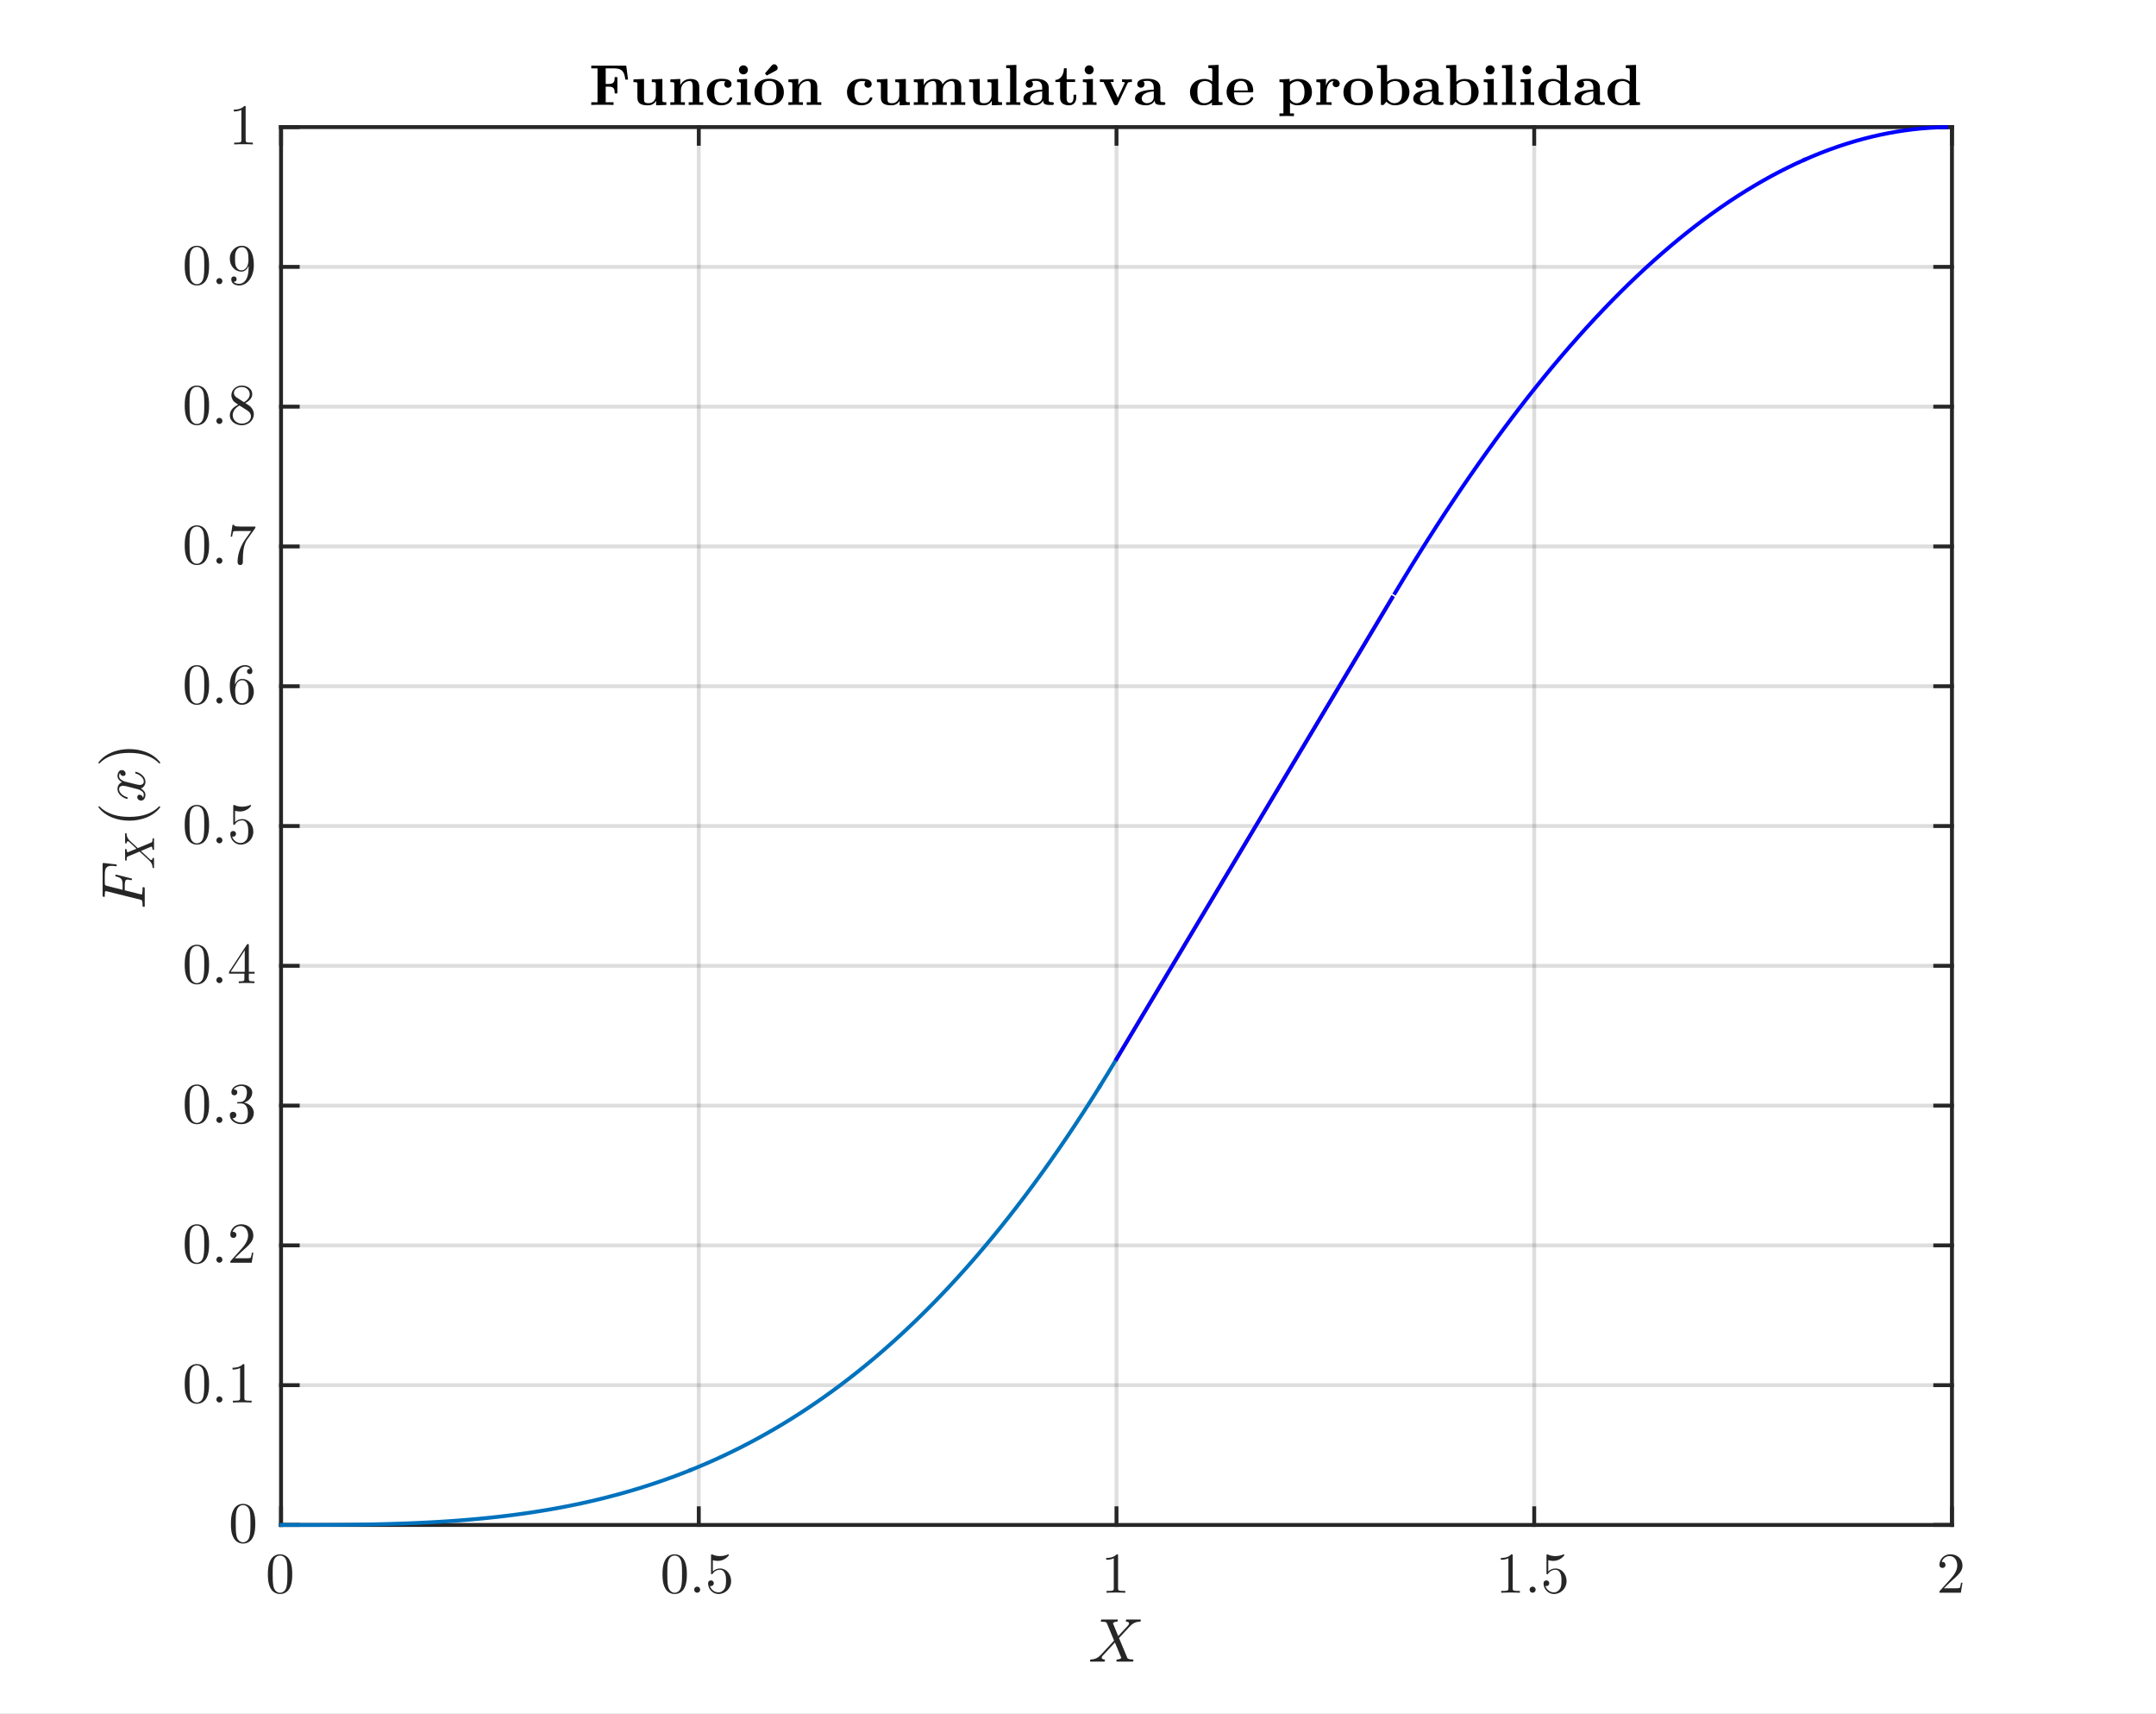 <?xml version="1.0"?>
<!DOCTYPE svg PUBLIC '-//W3C//DTD SVG 1.0//EN'
          'http://www.w3.org/TR/2001/REC-SVG-20010904/DTD/svg10.dtd'>
<svg xmlns:xlink="http://www.w3.org/1999/xlink" style="fill-opacity:1; color-rendering:auto; color-interpolation:auto; stroke:black; text-rendering:auto; stroke-linecap:square; stroke-miterlimit:10; stroke-opacity:1; shape-rendering:auto; fill:black; stroke-dasharray:none; font-weight:normal; stroke-width:1; font-family:'Dialog'; font-style:normal; stroke-linejoin:miter; font-size:12px; stroke-dashoffset:0; image-rendering:auto;" width="560" height="445" xmlns="http://www.w3.org/2000/svg"
><rect width="100%" height="100%" fill="#333333" stroke="none"/><!--Generated by the Batik Graphics2D SVG Generator--><defs id="genericDefs"
  /><g
  ><defs id="defs1"
    ><clipPath clipPathUnits="userSpaceOnUse" id="clipPath1"
      ><path d="M0 0 L560 0 L560 445 L0 445 L0 0 Z"
      /></clipPath
    ></defs
    ><g style="fill:white; stroke:white;"
    ><rect x="0" y="0" width="560" style="clip-path:url(#clipPath1); stroke:none;" height="445"
    /></g
    ><g style="fill:white; text-rendering:optimizeSpeed; color-rendering:optimizeSpeed; image-rendering:optimizeSpeed; shape-rendering:crispEdges; color-interpolation:sRGB; stroke:white;"
    ><rect x="0" width="560" height="445" y="0" style="stroke:none;"
      /><path style="stroke:none;" d="M73 396 L507 396 L507 33 L73 33 Z"
    /></g
    ><g style="fill-opacity:0.149; fill:rgb(38,38,38); text-rendering:geometricPrecision; color-rendering:optimizeQuality; image-rendering:optimizeQuality; color-interpolation:linearRGB; stroke:rgb(38,38,38); stroke-opacity:0.149;"
    ><line y2="33" style="fill:none;" x1="73" x2="73" y1="396"
      /><line y2="33" style="fill:none;" x1="181.5" x2="181.5" y1="396"
      /><line y2="33" style="fill:none;" x1="290" x2="290" y1="396"
      /><line y2="33" style="fill:none;" x1="398.5" x2="398.5" y1="396"
      /><line y2="33" style="fill:none;" x1="507" x2="507" y1="396"
      /><line y2="396" style="fill:none;" x1="507" x2="73" y1="396"
      /><line y2="359.7" style="fill:none;" x1="507" x2="73" y1="359.7"
      /><line y2="323.4" style="fill:none;" x1="507" x2="73" y1="323.4"
      /><line y2="287.1" style="fill:none;" x1="507" x2="73" y1="287.1"
      /><line y2="250.8" style="fill:none;" x1="507" x2="73" y1="250.8"
      /><line y2="214.5" style="fill:none;" x1="507" x2="73" y1="214.5"
      /><line y2="178.2" style="fill:none;" x1="507" x2="73" y1="178.2"
      /><line y2="141.9" style="fill:none;" x1="507" x2="73" y1="141.9"
      /><line y2="105.6" style="fill:none;" x1="507" x2="73" y1="105.6"
      /><line y2="69.3" style="fill:none;" x1="507" x2="73" y1="69.3"
      /><line y2="33" style="fill:none;" x1="507" x2="73" y1="33"
    /></g
    ><g transform="translate(290,417.933)" style="font-size:16px; fill:rgb(38,38,38); text-rendering:geometricPrecision; color-rendering:optimizeQuality; image-rendering:optimizeQuality; font-family:'mwa_cmmi10'; color-interpolation:linearRGB; stroke:rgb(38,38,38);"
    ><path style="stroke:none;" d="M-6.738 13.552 Q-6.894 13.552 -6.894 13.333 Q-6.894 13.302 -6.863 13.2 Q-6.832 13.099 -6.793 13.044 Q-6.753 12.989 -6.675 12.989 Q-5.222 12.989 -4.175 11.896 Q-4.16 11.88 -4.144 11.872 Q-4.128 11.864 -4.128 11.864 L-0.628 8.099 L-2.535 3.505 Q-2.691 3.286 -3.058 3.232 Q-3.425 3.177 -3.925 3.177 Q-4.082 3.177 -4.082 2.974 Q-4.019 2.771 -3.988 2.693 Q-3.957 2.614 -3.8 2.614 L0.2 2.614 Q0.356 2.614 0.356 2.833 Q0.34 2.864 0.317 2.966 Q0.293 3.068 0.246 3.122 Q0.2 3.177 0.121 3.177 Q-0.175 3.177 -0.488 3.279 Q-0.8 3.38 -0.925 3.599 L0.45 6.911 L3.075 4.099 Q3.09 4.036 3.176 3.904 Q3.262 3.771 3.262 3.646 Q3.262 3.411 3.059 3.294 Q2.856 3.177 2.575 3.177 Q2.418 3.177 2.418 2.974 Q2.465 2.771 2.497 2.693 Q2.528 2.614 2.684 2.614 L6.153 2.614 Q6.247 2.614 6.286 2.677 Q6.325 2.739 6.325 2.833 Q6.309 2.864 6.286 2.958 Q6.262 3.052 6.223 3.114 Q6.184 3.177 6.106 3.177 Q5.372 3.177 4.747 3.45 Q4.122 3.724 3.606 4.271 Q3.59 4.271 3.582 4.279 Q3.575 4.286 3.559 4.302 L0.653 7.427 L2.84 12.661 Q3.106 12.989 4.247 12.989 Q4.403 12.989 4.403 13.193 Q4.34 13.411 4.309 13.482 Q4.278 13.552 4.122 13.552 L0.121 13.552 Q-0.035 13.552 -0.035 13.333 Q-0.019 13.302 0.004 13.2 Q0.028 13.099 0.067 13.044 Q0.106 12.989 0.168 12.989 Q0.481 12.989 0.801 12.888 Q1.121 12.786 1.246 12.568 L-0.41 8.583 L-3.644 12.083 Q-3.675 12.13 -3.761 12.263 Q-3.847 12.396 -3.847 12.521 Q-3.847 12.755 -3.628 12.872 Q-3.41 12.989 -3.16 12.989 Q-2.988 12.989 -2.988 13.193 Q-3.05 13.427 -3.082 13.489 Q-3.113 13.552 -3.269 13.552 L-6.738 13.552 Z"
    /></g
    ><g style="fill:rgb(38,38,38); text-rendering:geometricPrecision; color-interpolation:linearRGB; color-rendering:optimizeQuality; image-rendering:optimizeQuality; stroke:rgb(38,38,38);"
    ><line y2="396" style="fill:none;" x1="73" x2="507" y1="396"
      /><line y2="33" style="fill:none;" x1="73" x2="507" y1="33"
      /><line y2="391.66" style="fill:none;" x1="73" x2="73" y1="396"
      /><line y2="391.66" style="fill:none;" x1="181.5" x2="181.5" y1="396"
      /><line y2="391.66" style="fill:none;" x1="290" x2="290" y1="396"
      /><line y2="391.66" style="fill:none;" x1="398.5" x2="398.5" y1="396"
      /><line y2="391.66" style="fill:none;" x1="507" x2="507" y1="396"
      /><line y2="37.34" style="fill:none;" x1="73" x2="73" y1="33"
      /><line y2="37.34" style="fill:none;" x1="181.5" x2="181.5" y1="33"
      /><line y2="37.34" style="fill:none;" x1="290" x2="290" y1="33"
      /><line y2="37.34" style="fill:none;" x1="398.5" x2="398.5" y1="33"
      /><line y2="37.34" style="fill:none;" x1="507" x2="507" y1="33"
    /></g
    ><g transform="translate(73,401.6)" style="font-size:15px; fill:rgb(38,38,38); text-rendering:geometricPrecision; color-rendering:optimizeQuality; image-rendering:optimizeQuality; font-family:'LM Roman 10'; color-interpolation:linearRGB; stroke:rgb(38,38,38);"
    ><path style="stroke:none;" d="M2.906 7.203 C2.906 8.391 2.828 9.562 2.344 10.594 C1.688 12.016 0.547 12.328 -0.266 12.328 C-1 12.328 -2.094 12.031 -2.734 10.812 C-3.359 9.672 -3.422 8.328 -3.422 7.203 C-3.422 6 -3.344 4.828 -2.859 3.797 C-2.25 2.406 -1.156 2.016 -0.25 2.016 C0.375 2.016 1.609 2.25 2.297 3.688 C2.828 4.797 2.906 6 2.906 7.203 ZM1.656 7.016 C1.656 6.078 1.656 4.938 1.5 4.094 C1.219 2.609 0.234 2.344 -0.266 2.344 C-0.641 2.344 -1.766 2.469 -2.047 4.266 C-2.172 5.062 -2.172 6.062 -2.172 7.016 C-2.172 7.906 -2.172 9.281 -2 10.188 C-1.734 11.625 -0.844 12 -0.266 12 C0.406 12 1.266 11.547 1.484 10.125 C1.656 9.172 1.656 8.141 1.656 7.016 Z"
    /></g
    ><g transform="translate(181.5,401.6)" style="font-size:15px; fill:rgb(38,38,38); text-rendering:geometricPrecision; color-rendering:optimizeQuality; image-rendering:optimizeQuality; font-family:'LM Roman 10'; color-interpolation:linearRGB; stroke:rgb(38,38,38);"
    ><path style="stroke:none;" d="M-3.094 7.203 C-3.094 8.391 -3.172 9.562 -3.656 10.594 C-4.312 12.016 -5.453 12.328 -6.266 12.328 C-7 12.328 -8.094 12.031 -8.734 10.812 C-9.359 9.672 -9.422 8.328 -9.422 7.203 C-9.422 6 -9.344 4.828 -8.859 3.797 C-8.25 2.406 -7.156 2.016 -6.25 2.016 C-5.625 2.016 -4.391 2.25 -3.703 3.688 C-3.172 4.797 -3.094 6 -3.094 7.203 ZM-4.344 7.016 C-4.344 6.078 -4.344 4.938 -4.5 4.094 C-4.781 2.609 -5.766 2.344 -6.266 2.344 C-6.641 2.344 -7.766 2.469 -8.047 4.266 C-8.172 5.062 -8.172 6.062 -8.172 7.016 C-8.172 7.906 -8.172 9.281 -8 10.188 C-7.734 11.625 -6.844 12 -6.266 12 C-5.594 12 -4.734 11.547 -4.516 10.125 C-4.344 9.172 -4.344 8.141 -4.344 7.016 ZM0.375 11.203 C0.375 11.641 0.015 12 -0.422 12 C-0.844 12 -1.203 11.641 -1.203 11.203 C-1.203 10.766 -0.844 10.406 -0.422 10.406 C0.015 10.406 0.375 10.766 0.375 11.203 ZM8.404 8.984 C8.404 10.891 6.873 12.328 5.138 12.328 C3.451 12.328 2.42 10.875 2.42 9.578 C2.42 8.891 2.951 8.797 3.154 8.797 C3.654 8.797 3.904 9.172 3.904 9.531 C3.904 9.891 3.654 10.266 3.154 10.266 C2.982 10.266 2.951 10.25 2.904 10.234 C3.154 11.109 4.013 11.906 5.107 11.906 C5.795 11.906 6.357 11.516 6.716 10.938 C7.076 10.312 7.076 9.406 7.076 8.875 C7.076 8.125 7.045 7.547 6.795 6.984 C6.685 6.719 6.31 6.031 5.529 6.031 C4.31 6.031 3.748 6.844 3.591 7.078 C3.529 7.172 3.498 7.219 3.388 7.219 C3.185 7.219 3.185 7.094 3.185 6.828 L3.185 2.391 C3.185 2.141 3.185 2.031 3.341 2.031 C3.341 2.031 3.388 2.031 3.513 2.062 C4.216 2.391 4.904 2.484 5.513 2.484 C6.513 2.484 7.248 2.188 7.545 2.062 C7.623 2.016 7.67 2.016 7.67 2.016 C7.779 2.016 7.826 2.078 7.826 2.172 C7.826 2.375 6.763 3.734 4.92 3.734 C4.451 3.734 3.951 3.625 3.654 3.547 L3.654 6.469 C4.185 5.938 4.841 5.703 5.56 5.703 C7.17 5.703 8.404 7.203 8.404 8.984 Z"
    /></g
    ><g transform="translate(290,401.6)" style="font-size:15px; fill:rgb(38,38,38); text-rendering:geometricPrecision; color-rendering:optimizeQuality; image-rendering:optimizeQuality; font-family:'LM Roman 10'; color-interpolation:linearRGB; stroke:rgb(38,38,38);"
    ><path style="stroke:none;" d="M2.281 12 C1.766 11.953 0.453 11.953 -0.141 11.953 C-0.75 11.953 -2.047 11.953 -2.578 12 L-2.578 11.531 L-2.094 11.531 C-0.75 11.531 -0.703 11.359 -0.703 10.812 L-0.703 3.047 C-1.484 3.438 -2.359 3.438 -2.672 3.438 L-2.672 2.969 C-2.188 2.969 -0.859 2.969 0.062 2.016 C0.406 2.016 0.406 2.047 0.406 2.406 L0.406 10.812 C0.406 11.375 0.453 11.531 1.812 11.531 L2.281 11.531 Z"
    /></g
    ><g transform="translate(398.5,401.6)" style="font-size:15px; fill:rgb(38,38,38); text-rendering:geometricPrecision; color-rendering:optimizeQuality; image-rendering:optimizeQuality; font-family:'LM Roman 10'; color-interpolation:linearRGB; stroke:rgb(38,38,38);"
    ><path style="stroke:none;" d="M-3.719 12 C-4.234 11.953 -5.547 11.953 -6.141 11.953 C-6.75 11.953 -8.047 11.953 -8.578 12 L-8.578 11.531 L-8.094 11.531 C-6.75 11.531 -6.703 11.359 -6.703 10.812 L-6.703 3.047 C-7.484 3.438 -8.359 3.438 -8.672 3.438 L-8.672 2.969 C-8.188 2.969 -6.859 2.969 -5.938 2.016 C-5.594 2.016 -5.594 2.047 -5.594 2.406 L-5.594 10.812 C-5.594 11.375 -5.547 11.531 -4.188 11.531 L-3.719 11.531 ZM0.375 11.203 C0.375 11.641 0.015 12 -0.422 12 C-0.844 12 -1.203 11.641 -1.203 11.203 C-1.203 10.766 -0.844 10.406 -0.422 10.406 C0.015 10.406 0.375 10.766 0.375 11.203 ZM8.404 8.984 C8.404 10.891 6.873 12.328 5.138 12.328 C3.451 12.328 2.42 10.875 2.42 9.578 C2.42 8.891 2.951 8.797 3.154 8.797 C3.654 8.797 3.904 9.172 3.904 9.531 C3.904 9.891 3.654 10.266 3.154 10.266 C2.982 10.266 2.951 10.25 2.904 10.234 C3.154 11.109 4.013 11.906 5.107 11.906 C5.795 11.906 6.357 11.516 6.716 10.938 C7.076 10.312 7.076 9.406 7.076 8.875 C7.076 8.125 7.045 7.547 6.795 6.984 C6.685 6.719 6.31 6.031 5.529 6.031 C4.31 6.031 3.748 6.844 3.591 7.078 C3.529 7.172 3.498 7.219 3.388 7.219 C3.185 7.219 3.185 7.094 3.185 6.828 L3.185 2.391 C3.185 2.141 3.185 2.031 3.341 2.031 C3.341 2.031 3.388 2.031 3.513 2.062 C4.216 2.391 4.904 2.484 5.513 2.484 C6.513 2.484 7.248 2.188 7.545 2.062 C7.623 2.016 7.67 2.016 7.67 2.016 C7.779 2.016 7.826 2.078 7.826 2.172 C7.826 2.375 6.763 3.734 4.92 3.734 C4.451 3.734 3.951 3.625 3.654 3.547 L3.654 6.469 C4.185 5.938 4.841 5.703 5.56 5.703 C7.17 5.703 8.404 7.203 8.404 8.984 Z"
    /></g
    ><g transform="translate(507,401.6)" style="font-size:15px; fill:rgb(38,38,38); text-rendering:geometricPrecision; color-rendering:optimizeQuality; image-rendering:optimizeQuality; font-family:'LM Roman 10'; color-interpolation:linearRGB; stroke:rgb(38,38,38);"
    ><path style="stroke:none;" d="M2.734 9.391 L2.312 12 L-3.25 12 C-3.25 11.641 -3.25 11.609 -3.078 11.438 L-0.203 8.234 C0.625 7.312 1.375 6.125 1.375 4.922 C1.375 3.688 0.719 2.469 -0.641 2.469 C-1.516 2.469 -2.312 3.031 -2.672 4 C-2.625 3.984 -2.594 3.984 -2.469 3.984 C-1.938 3.984 -1.672 4.375 -1.672 4.766 C-1.672 5.391 -2.203 5.562 -2.453 5.562 C-2.5 5.562 -3.25 5.562 -3.25 4.719 C-3.25 3.391 -2.141 2.016 -0.438 2.016 C1.391 2.016 2.734 3.203 2.734 4.922 C2.734 6.422 1.828 7.234 -0.5 9.297 L-2.094 10.844 L0.609 10.844 C0.938 10.844 1.922 10.844 2.031 10.719 C2.188 10.5 2.281 9.844 2.359 9.391 Z"
    /></g
    ><g transform="translate(43.4,214.5) rotate(-90)" style="font-size:16px; fill:rgb(38,38,38); text-rendering:geometricPrecision; color-rendering:optimizeQuality; image-rendering:optimizeQuality; font-family:'mwa_cmmi10'; color-interpolation:linearRGB; stroke:rgb(38,38,38);"
    ><path style="stroke:none;" d="M-20.846 -5.808 Q-21.003 -5.808 -21.003 -6.027 Q-20.987 -6.058 -20.963 -6.16 Q-20.94 -6.261 -20.901 -6.316 Q-20.862 -6.371 -20.799 -6.371 Q-19.815 -6.371 -19.44 -6.48 Q-19.221 -6.558 -19.128 -6.917 L-16.94 -15.699 Q-16.909 -15.855 -16.909 -15.917 Q-16.909 -16.089 -17.096 -16.121 Q-17.393 -16.183 -18.253 -16.183 Q-18.409 -16.183 -18.409 -16.386 Q-18.393 -16.433 -18.37 -16.527 Q-18.346 -16.621 -18.307 -16.683 Q-18.268 -16.746 -18.206 -16.746 L-9.752 -16.746 Q-9.596 -16.746 -9.596 -16.527 L-9.971 -13.214 Q-9.971 -13.167 -10.026 -13.121 Q-10.081 -13.074 -10.143 -13.074 L-10.284 -13.074 Q-10.44 -13.074 -10.44 -13.277 Q-10.346 -14.011 -10.346 -14.464 Q-10.346 -15.261 -10.69 -15.636 Q-11.034 -16.011 -11.557 -16.097 Q-12.081 -16.183 -13.002 -16.183 L-14.706 -16.183 Q-15.143 -16.183 -15.284 -16.105 Q-15.424 -16.027 -15.549 -15.636 L-16.565 -11.558 L-15.362 -11.558 Q-14.768 -11.558 -14.401 -11.621 Q-14.034 -11.683 -13.792 -11.863 Q-13.549 -12.042 -13.393 -12.378 Q-13.237 -12.714 -13.096 -13.277 Q-13.049 -13.433 -12.94 -13.433 L-12.799 -13.433 Q-12.627 -13.433 -12.627 -13.214 L-13.612 -9.261 Q-13.674 -9.121 -13.768 -9.121 L-13.909 -9.121 Q-14.065 -9.121 -14.065 -9.339 Q-14.034 -9.496 -14.01 -9.605 Q-13.987 -9.714 -13.948 -9.925 Q-13.909 -10.136 -13.909 -10.292 Q-13.909 -10.746 -14.315 -10.871 Q-14.721 -10.996 -15.377 -10.996 L-16.69 -10.996 L-17.737 -6.855 Q-17.768 -6.699 -17.768 -6.699 Q-17.768 -6.511 -17.659 -6.48 Q-17.237 -6.371 -16.018 -6.371 Q-15.862 -6.371 -15.862 -6.167 Q-15.924 -5.933 -15.956 -5.871 Q-15.987 -5.808 -16.143 -5.808 L-20.846 -5.808 Z"
      /><path style="stroke:none;" d="M-10.831 -3.388 Q-10.94 -3.388 -10.94 -3.529 Q-10.925 -3.56 -10.909 -3.63 Q-10.893 -3.701 -10.862 -3.74 Q-10.831 -3.779 -10.784 -3.779 Q-9.784 -3.779 -9.065 -4.529 Q-9.05 -4.529 -9.042 -4.537 Q-9.034 -4.544 -9.034 -4.544 L-6.628 -7.138 L-7.94 -10.294 Q-8.05 -10.435 -8.3 -10.474 Q-8.55 -10.513 -8.893 -10.513 Q-9.003 -10.513 -9.003 -10.654 Q-8.956 -10.794 -8.94 -10.849 Q-8.925 -10.904 -8.815 -10.904 L-6.065 -10.904 Q-5.956 -10.904 -5.956 -10.763 Q-5.956 -10.732 -5.979 -10.662 Q-6.003 -10.591 -6.026 -10.552 Q-6.05 -10.513 -6.112 -10.513 Q-6.315 -10.513 -6.534 -10.451 Q-6.753 -10.388 -6.831 -10.232 L-5.894 -7.951 L-4.081 -9.888 Q-4.065 -9.919 -4.011 -10.013 Q-3.956 -10.107 -3.956 -10.201 Q-3.956 -10.357 -4.089 -10.435 Q-4.222 -10.513 -4.425 -10.513 Q-4.534 -10.513 -4.534 -10.654 Q-4.503 -10.794 -4.479 -10.849 Q-4.456 -10.904 -4.347 -10.904 L-1.956 -10.904 Q-1.909 -10.904 -1.878 -10.857 Q-1.847 -10.81 -1.847 -10.763 Q-1.847 -10.732 -1.87 -10.669 Q-1.893 -10.607 -1.917 -10.56 Q-1.94 -10.513 -1.987 -10.513 Q-2.503 -10.513 -2.933 -10.326 Q-3.362 -10.138 -3.722 -9.763 Q-3.722 -9.763 -3.729 -9.763 Q-3.737 -9.763 -3.753 -9.748 L-5.737 -7.607 L-4.237 -3.998 Q-4.065 -3.779 -3.284 -3.779 Q-3.175 -3.779 -3.175 -3.623 Q-3.206 -3.482 -3.229 -3.435 Q-3.253 -3.388 -3.362 -3.388 L-6.112 -3.388 Q-6.222 -3.388 -6.222 -3.529 Q-6.206 -3.56 -6.19 -3.63 Q-6.175 -3.701 -6.144 -3.74 Q-6.112 -3.779 -6.081 -3.779 Q-5.862 -3.779 -5.644 -3.841 Q-5.425 -3.904 -5.331 -4.06 L-6.472 -6.794 L-8.706 -4.404 Q-8.722 -4.357 -8.776 -4.271 Q-8.831 -4.185 -8.831 -4.091 Q-8.831 -3.935 -8.683 -3.857 Q-8.534 -3.779 -8.362 -3.779 Q-8.253 -3.779 -8.253 -3.623 Q-8.284 -3.482 -8.308 -3.435 Q-8.331 -3.388 -8.44 -3.388 L-10.831 -3.388 Z"
      /><path style="stroke:none;" d="M4.796 -1.839 Q3.906 -2.542 3.257 -3.449 Q2.609 -4.355 2.203 -5.394 Q1.796 -6.433 1.593 -7.558 Q1.39 -8.683 1.39 -9.808 Q1.39 -10.964 1.593 -12.089 Q1.796 -13.214 2.21 -14.253 Q2.624 -15.292 3.273 -16.199 Q3.921 -17.105 4.796 -17.777 Q4.796 -17.808 4.874 -17.808 L5.015 -17.808 Q5.062 -17.808 5.101 -17.769 Q5.14 -17.73 5.14 -17.667 Q5.14 -17.605 5.109 -17.574 Q4.327 -16.808 3.812 -15.933 Q3.296 -15.058 2.976 -14.066 Q2.656 -13.074 2.515 -12.019 Q2.374 -10.964 2.374 -9.808 Q2.374 -4.714 5.093 -2.074 Q5.14 -2.027 5.14 -1.949 Q5.14 -1.902 5.101 -1.855 Q5.062 -1.808 5.015 -1.808 L4.874 -1.808 Q4.796 -1.808 4.796 -1.839 Z"
      /><path style="stroke:none;" d="M7.351 -6.277 Q7.633 -6.058 8.148 -6.058 Q8.648 -6.058 9.031 -6.535 Q9.414 -7.011 9.555 -7.589 L10.289 -10.417 Q10.461 -11.199 10.461 -11.48 Q10.461 -11.871 10.234 -12.167 Q10.008 -12.464 9.617 -12.464 Q9.101 -12.464 8.656 -12.152 Q8.211 -11.839 7.906 -11.347 Q7.601 -10.855 7.476 -10.355 Q7.445 -10.261 7.351 -10.261 L7.164 -10.261 Q7.039 -10.261 7.039 -10.402 L7.039 -10.449 Q7.195 -11.042 7.57 -11.613 Q7.945 -12.183 8.484 -12.535 Q9.023 -12.886 9.648 -12.886 Q10.226 -12.886 10.703 -12.574 Q11.18 -12.261 11.367 -11.714 Q11.648 -12.214 12.07 -12.55 Q12.492 -12.886 13.008 -12.886 Q13.351 -12.886 13.711 -12.761 Q14.07 -12.636 14.297 -12.386 Q14.523 -12.136 14.523 -11.761 Q14.523 -11.355 14.258 -11.066 Q13.992 -10.777 13.586 -10.777 Q13.336 -10.777 13.164 -10.941 Q12.992 -11.105 12.992 -11.355 Q12.992 -11.683 13.219 -11.941 Q13.445 -12.199 13.773 -12.246 Q13.476 -12.464 12.976 -12.464 Q12.461 -12.464 12.078 -11.988 Q11.695 -11.511 11.539 -10.933 L10.836 -8.105 Q10.664 -7.464 10.664 -7.042 Q10.664 -6.636 10.898 -6.347 Q11.133 -6.058 11.508 -6.058 Q12.258 -6.058 12.851 -6.714 Q13.445 -7.371 13.633 -8.167 Q13.664 -8.261 13.758 -8.261 L13.945 -8.261 Q14.008 -8.261 14.047 -8.214 Q14.086 -8.167 14.086 -8.121 Q14.086 -8.105 14.07 -8.074 Q13.851 -7.121 13.125 -6.371 Q12.398 -5.621 11.476 -5.621 Q10.898 -5.621 10.422 -5.941 Q9.945 -6.261 9.758 -6.808 Q9.508 -6.339 9.062 -5.98 Q8.617 -5.621 8.117 -5.621 Q7.773 -5.621 7.414 -5.746 Q7.055 -5.871 6.828 -6.121 Q6.601 -6.371 6.601 -6.761 Q6.601 -7.136 6.859 -7.441 Q7.117 -7.746 7.508 -7.746 Q7.773 -7.746 7.953 -7.589 Q8.133 -7.433 8.133 -7.167 Q8.133 -6.839 7.914 -6.589 Q7.695 -6.339 7.351 -6.277 Z"
      /><path style="stroke:none;" d="M16.369 -1.808 Q16.228 -1.808 16.228 -1.949 Q16.228 -2.011 16.26 -2.042 Q18.994 -4.714 18.994 -9.808 Q18.994 -14.902 16.291 -17.542 Q16.228 -17.574 16.228 -17.667 Q16.228 -17.73 16.267 -17.769 Q16.307 -17.808 16.369 -17.808 L16.51 -17.808 Q16.557 -17.808 16.588 -17.777 Q17.744 -16.871 18.51 -15.574 Q19.275 -14.277 19.627 -12.808 Q19.978 -11.339 19.978 -9.808 Q19.978 -8.683 19.791 -7.582 Q19.603 -6.48 19.182 -5.41 Q18.76 -4.339 18.119 -3.441 Q17.478 -2.542 16.588 -1.839 Q16.557 -1.808 16.51 -1.808 L16.369 -1.808 Z"
    /></g
    ><g style="fill:rgb(38,38,38); text-rendering:geometricPrecision; color-interpolation:linearRGB; color-rendering:optimizeQuality; image-rendering:optimizeQuality; stroke:rgb(38,38,38);"
    ><line y2="33" style="fill:none;" x1="73" x2="73" y1="396"
      /><line y2="33" style="fill:none;" x1="507" x2="507" y1="396"
      /><line y2="396" style="fill:none;" x1="73" x2="77.34" y1="396"
      /><line y2="359.7" style="fill:none;" x1="73" x2="77.34" y1="359.7"
      /><line y2="323.4" style="fill:none;" x1="73" x2="77.34" y1="323.4"
      /><line y2="287.1" style="fill:none;" x1="73" x2="77.34" y1="287.1"
      /><line y2="250.8" style="fill:none;" x1="73" x2="77.34" y1="250.8"
      /><line y2="214.5" style="fill:none;" x1="73" x2="77.34" y1="214.5"
      /><line y2="178.2" style="fill:none;" x1="73" x2="77.34" y1="178.2"
      /><line y2="141.9" style="fill:none;" x1="73" x2="77.34" y1="141.9"
      /><line y2="105.6" style="fill:none;" x1="73" x2="77.34" y1="105.6"
      /><line y2="69.3" style="fill:none;" x1="73" x2="77.34" y1="69.3"
      /><line y2="33" style="fill:none;" x1="73" x2="77.34" y1="33"
      /><line y2="396" style="fill:none;" x1="507" x2="502.66" y1="396"
      /><line y2="359.7" style="fill:none;" x1="507" x2="502.66" y1="359.7"
      /><line y2="323.4" style="fill:none;" x1="507" x2="502.66" y1="323.4"
      /><line y2="287.1" style="fill:none;" x1="507" x2="502.66" y1="287.1"
      /><line y2="250.8" style="fill:none;" x1="507" x2="502.66" y1="250.8"
      /><line y2="214.5" style="fill:none;" x1="507" x2="502.66" y1="214.5"
      /><line y2="178.2" style="fill:none;" x1="507" x2="502.66" y1="178.2"
      /><line y2="141.9" style="fill:none;" x1="507" x2="502.66" y1="141.9"
      /><line y2="105.6" style="fill:none;" x1="507" x2="502.66" y1="105.6"
      /><line y2="69.3" style="fill:none;" x1="507" x2="502.66" y1="69.3"
      /><line y2="33" style="fill:none;" x1="507" x2="502.66" y1="33"
    /></g
    ><g transform="translate(67.4,396)" style="font-size:15px; fill:rgb(38,38,38); text-rendering:geometricPrecision; color-rendering:optimizeQuality; image-rendering:optimizeQuality; font-family:'LM Roman 10'; color-interpolation:linearRGB; stroke:rgb(38,38,38);"
    ><path style="stroke:none;" d="M-1.094 -0.297 C-1.094 0.891 -1.172 2.062 -1.656 3.094 C-2.312 4.516 -3.453 4.828 -4.266 4.828 C-5 4.828 -6.094 4.531 -6.734 3.312 C-7.359 2.172 -7.422 0.828 -7.422 -0.297 C-7.422 -1.5 -7.344 -2.672 -6.859 -3.703 C-6.25 -5.094 -5.156 -5.484 -4.25 -5.484 C-3.625 -5.484 -2.391 -5.25 -1.703 -3.812 C-1.172 -2.703 -1.094 -1.5 -1.094 -0.297 ZM-2.344 -0.484 C-2.344 -1.422 -2.344 -2.562 -2.5 -3.406 C-2.781 -4.891 -3.766 -5.156 -4.266 -5.156 C-4.641 -5.156 -5.766 -5.031 -6.047 -3.234 C-6.172 -2.438 -6.172 -1.438 -6.172 -0.484 C-6.172 0.406 -6.172 1.781 -6 2.688 C-5.734 4.125 -4.844 4.5 -4.266 4.5 C-3.594 4.5 -2.734 4.047 -2.516 2.625 C-2.344 1.672 -2.344 0.641 -2.344 -0.484 Z"
    /></g
    ><g transform="translate(67.4,359.7)" style="font-size:15px; fill:rgb(38,38,38); text-rendering:geometricPrecision; color-rendering:optimizeQuality; image-rendering:optimizeQuality; font-family:'LM Roman 10'; color-interpolation:linearRGB; stroke:rgb(38,38,38);"
    ><path style="stroke:none;" d="M-13.094 -0.297 C-13.094 0.891 -13.172 2.062 -13.656 3.094 C-14.312 4.516 -15.453 4.828 -16.266 4.828 C-17 4.828 -18.094 4.531 -18.734 3.312 C-19.359 2.172 -19.422 0.828 -19.422 -0.297 C-19.422 -1.5 -19.344 -2.672 -18.859 -3.703 C-18.25 -5.094 -17.156 -5.484 -16.25 -5.484 C-15.625 -5.484 -14.391 -5.25 -13.703 -3.812 C-13.172 -2.703 -13.094 -1.5 -13.094 -0.297 ZM-14.344 -0.484 C-14.344 -1.422 -14.344 -2.562 -14.5 -3.406 C-14.781 -4.891 -15.766 -5.156 -16.266 -5.156 C-16.641 -5.156 -17.766 -5.031 -18.047 -3.234 C-18.172 -2.438 -18.172 -1.438 -18.172 -0.484 C-18.172 0.406 -18.172 1.781 -18 2.688 C-17.734 4.125 -16.844 4.5 -16.266 4.5 C-15.594 4.5 -14.734 4.047 -14.516 2.625 C-14.344 1.672 -14.344 0.641 -14.344 -0.484 ZM-9.625 3.703 C-9.625 4.141 -9.985 4.5 -10.422 4.5 C-10.844 4.5 -11.203 4.141 -11.203 3.703 C-11.203 3.266 -10.844 2.906 -10.422 2.906 C-9.985 2.906 -9.625 3.266 -9.625 3.703 ZM-2.049 4.5 C-2.565 4.453 -3.877 4.453 -4.471 4.453 C-5.08 4.453 -6.377 4.453 -6.909 4.5 L-6.909 4.031 L-6.424 4.031 C-5.08 4.031 -5.034 3.859 -5.034 3.312 L-5.034 -4.453 C-5.815 -4.062 -6.69 -4.062 -7.002 -4.062 L-7.002 -4.531 C-6.518 -4.531 -5.19 -4.531 -4.268 -5.484 C-3.924 -5.484 -3.924 -5.453 -3.924 -5.094 L-3.924 3.312 C-3.924 3.875 -3.877 4.031 -2.518 4.031 L-2.049 4.031 Z"
    /></g
    ><g transform="translate(67.4,323.4)" style="font-size:15px; fill:rgb(38,38,38); text-rendering:geometricPrecision; color-rendering:optimizeQuality; image-rendering:optimizeQuality; font-family:'LM Roman 10'; color-interpolation:linearRGB; stroke:rgb(38,38,38);"
    ><path style="stroke:none;" d="M-13.094 -0.297 C-13.094 0.891 -13.172 2.062 -13.656 3.094 C-14.312 4.516 -15.453 4.828 -16.266 4.828 C-17 4.828 -18.094 4.531 -18.734 3.312 C-19.359 2.172 -19.422 0.828 -19.422 -0.297 C-19.422 -1.5 -19.344 -2.672 -18.859 -3.703 C-18.25 -5.094 -17.156 -5.484 -16.25 -5.484 C-15.625 -5.484 -14.391 -5.25 -13.703 -3.812 C-13.172 -2.703 -13.094 -1.5 -13.094 -0.297 ZM-14.344 -0.484 C-14.344 -1.422 -14.344 -2.562 -14.5 -3.406 C-14.781 -4.891 -15.766 -5.156 -16.266 -5.156 C-16.641 -5.156 -17.766 -5.031 -18.047 -3.234 C-18.172 -2.438 -18.172 -1.438 -18.172 -0.484 C-18.172 0.406 -18.172 1.781 -18 2.688 C-17.734 4.125 -16.844 4.5 -16.266 4.5 C-15.594 4.5 -14.734 4.047 -14.516 2.625 C-14.344 1.672 -14.344 0.641 -14.344 -0.484 ZM-9.625 3.703 C-9.625 4.141 -9.985 4.5 -10.422 4.5 C-10.844 4.5 -11.203 4.141 -11.203 3.703 C-11.203 3.266 -10.844 2.906 -10.422 2.906 C-9.985 2.906 -9.625 3.266 -9.625 3.703 ZM-1.596 1.891 L-2.018 4.5 L-7.58 4.5 C-7.58 4.141 -7.58 4.109 -7.409 3.938 L-4.534 0.734 C-3.705 -0.188 -2.955 -1.375 -2.955 -2.578 C-2.955 -3.812 -3.612 -5.031 -4.971 -5.031 C-5.846 -5.031 -6.643 -4.469 -7.002 -3.5 C-6.955 -3.516 -6.924 -3.516 -6.799 -3.516 C-6.268 -3.516 -6.002 -3.125 -6.002 -2.734 C-6.002 -2.109 -6.534 -1.938 -6.784 -1.938 C-6.83 -1.938 -7.58 -1.938 -7.58 -2.781 C-7.58 -4.109 -6.471 -5.484 -4.768 -5.484 C-2.94 -5.484 -1.596 -4.297 -1.596 -2.578 C-1.596 -1.078 -2.502 -0.266 -4.83 1.797 L-6.424 3.344 L-3.721 3.344 C-3.393 3.344 -2.409 3.344 -2.299 3.219 C-2.143 3 -2.049 2.344 -1.971 1.891 Z"
    /></g
    ><g transform="translate(67.4,287.1)" style="font-size:15px; fill:rgb(38,38,38); text-rendering:geometricPrecision; color-rendering:optimizeQuality; image-rendering:optimizeQuality; font-family:'LM Roman 10'; color-interpolation:linearRGB; stroke:rgb(38,38,38);"
    ><path style="stroke:none;" d="M-13.094 -0.297 C-13.094 0.891 -13.172 2.062 -13.656 3.094 C-14.312 4.516 -15.453 4.828 -16.266 4.828 C-17 4.828 -18.094 4.531 -18.734 3.312 C-19.359 2.172 -19.422 0.828 -19.422 -0.297 C-19.422 -1.5 -19.344 -2.672 -18.859 -3.703 C-18.25 -5.094 -17.156 -5.484 -16.25 -5.484 C-15.625 -5.484 -14.391 -5.25 -13.703 -3.812 C-13.172 -2.703 -13.094 -1.5 -13.094 -0.297 ZM-14.344 -0.484 C-14.344 -1.422 -14.344 -2.562 -14.5 -3.406 C-14.781 -4.891 -15.766 -5.156 -16.266 -5.156 C-16.641 -5.156 -17.766 -5.031 -18.047 -3.234 C-18.172 -2.438 -18.172 -1.438 -18.172 -0.484 C-18.172 0.406 -18.172 1.781 -18 2.688 C-17.734 4.125 -16.844 4.5 -16.266 4.5 C-15.594 4.5 -14.734 4.047 -14.516 2.625 C-14.344 1.672 -14.344 0.641 -14.344 -0.484 ZM-9.625 3.703 C-9.625 4.141 -9.985 4.5 -10.422 4.5 C-10.844 4.5 -11.203 4.141 -11.203 3.703 C-11.203 3.266 -10.844 2.906 -10.422 2.906 C-9.985 2.906 -9.625 3.266 -9.625 3.703 ZM-1.471 1.938 C-1.471 3.469 -2.846 4.828 -4.674 4.828 C-6.299 4.828 -7.705 3.844 -7.705 2.469 C-7.705 1.812 -7.221 1.609 -6.862 1.609 C-6.424 1.609 -6.018 1.906 -6.018 2.438 C-6.018 3.016 -6.487 3.344 -7.018 3.266 C-6.487 4.156 -5.362 4.406 -4.721 4.406 C-4.049 4.406 -3.018 3.969 -3.018 1.938 C-3.018 0.469 -3.58 -0.562 -4.799 -0.562 L-5.471 -0.562 C-5.721 -0.562 -5.83 -0.562 -5.83 -0.719 C-5.83 -0.875 -5.721 -0.891 -5.596 -0.906 C-5.502 -0.906 -5.143 -0.938 -5.018 -0.938 C-4.643 -0.953 -4.127 -1 -3.674 -1.719 C-3.284 -2.391 -3.268 -3.25 -3.268 -3.438 C-3.268 -4.781 -4.08 -5.109 -4.705 -5.109 C-5.237 -5.109 -6.237 -4.922 -6.69 -4.188 C-6.471 -4.188 -5.768 -4.188 -5.768 -3.438 C-5.768 -3 -6.065 -2.672 -6.534 -2.672 C-6.971 -2.672 -7.299 -2.953 -7.299 -3.453 C-7.299 -4.594 -6.159 -5.484 -4.643 -5.484 C-3.205 -5.484 -1.877 -4.656 -1.877 -3.422 C-1.877 -2.234 -2.752 -1.188 -3.987 -0.781 C-2.424 -0.469 -1.471 0.703 -1.471 1.938 Z"
    /></g
    ><g transform="translate(67.4,250.8)" style="font-size:15px; fill:rgb(38,38,38); text-rendering:geometricPrecision; color-rendering:optimizeQuality; image-rendering:optimizeQuality; font-family:'LM Roman 10'; color-interpolation:linearRGB; stroke:rgb(38,38,38);"
    ><path style="stroke:none;" d="M-13.094 -0.297 C-13.094 0.891 -13.172 2.062 -13.656 3.094 C-14.312 4.516 -15.453 4.828 -16.266 4.828 C-17 4.828 -18.094 4.531 -18.734 3.312 C-19.359 2.172 -19.422 0.828 -19.422 -0.297 C-19.422 -1.5 -19.344 -2.672 -18.859 -3.703 C-18.25 -5.094 -17.156 -5.484 -16.25 -5.484 C-15.625 -5.484 -14.391 -5.25 -13.703 -3.812 C-13.172 -2.703 -13.094 -1.5 -13.094 -0.297 ZM-14.344 -0.484 C-14.344 -1.422 -14.344 -2.562 -14.5 -3.406 C-14.781 -4.891 -15.766 -5.156 -16.266 -5.156 C-16.641 -5.156 -17.766 -5.031 -18.047 -3.234 C-18.172 -2.438 -18.172 -1.438 -18.172 -0.484 C-18.172 0.406 -18.172 1.781 -18 2.688 C-17.734 4.125 -16.844 4.5 -16.266 4.5 C-15.594 4.5 -14.734 4.047 -14.516 2.625 C-14.344 1.672 -14.344 0.641 -14.344 -0.484 ZM-9.625 3.703 C-9.625 4.141 -9.985 4.5 -10.422 4.5 C-10.844 4.5 -11.203 4.141 -11.203 3.703 C-11.203 3.266 -10.844 2.906 -10.422 2.906 C-9.985 2.906 -9.625 3.266 -9.625 3.703 ZM-1.268 2.031 L-2.768 2.031 L-2.768 3.328 C-2.768 3.875 -2.737 4.031 -1.627 4.031 L-1.315 4.031 L-1.315 4.5 C-1.924 4.453 -2.721 4.453 -3.346 4.453 C-3.987 4.453 -4.768 4.453 -5.377 4.5 L-5.377 4.031 L-5.065 4.031 C-3.955 4.031 -3.924 3.875 -3.924 3.328 L-3.924 2.031 L-7.909 2.031 L-7.909 1.562 L-3.299 -5.469 C-3.19 -5.656 -3.143 -5.656 -3.002 -5.656 C-2.768 -5.656 -2.768 -5.562 -2.768 -5.266 L-2.768 1.562 L-1.268 1.562 ZM-3.83 1.562 L-3.83 -4.031 L-7.487 1.562 Z"
    /></g
    ><g transform="translate(67.4,214.5)" style="font-size:15px; fill:rgb(38,38,38); text-rendering:geometricPrecision; color-rendering:optimizeQuality; image-rendering:optimizeQuality; font-family:'LM Roman 10'; color-interpolation:linearRGB; stroke:rgb(38,38,38);"
    ><path style="stroke:none;" d="M-13.094 -0.297 C-13.094 0.891 -13.172 2.062 -13.656 3.094 C-14.312 4.516 -15.453 4.828 -16.266 4.828 C-17 4.828 -18.094 4.531 -18.734 3.312 C-19.359 2.172 -19.422 0.828 -19.422 -0.297 C-19.422 -1.5 -19.344 -2.672 -18.859 -3.703 C-18.25 -5.094 -17.156 -5.484 -16.25 -5.484 C-15.625 -5.484 -14.391 -5.25 -13.703 -3.812 C-13.172 -2.703 -13.094 -1.5 -13.094 -0.297 ZM-14.344 -0.484 C-14.344 -1.422 -14.344 -2.562 -14.5 -3.406 C-14.781 -4.891 -15.766 -5.156 -16.266 -5.156 C-16.641 -5.156 -17.766 -5.031 -18.047 -3.234 C-18.172 -2.438 -18.172 -1.438 -18.172 -0.484 C-18.172 0.406 -18.172 1.781 -18 2.688 C-17.734 4.125 -16.844 4.5 -16.266 4.5 C-15.594 4.5 -14.734 4.047 -14.516 2.625 C-14.344 1.672 -14.344 0.641 -14.344 -0.484 ZM-9.625 3.703 C-9.625 4.141 -9.985 4.5 -10.422 4.5 C-10.844 4.5 -11.203 4.141 -11.203 3.703 C-11.203 3.266 -10.844 2.906 -10.422 2.906 C-9.985 2.906 -9.625 3.266 -9.625 3.703 ZM-1.596 1.484 C-1.596 3.391 -3.127 4.828 -4.862 4.828 C-6.549 4.828 -7.58 3.375 -7.58 2.078 C-7.58 1.391 -7.049 1.297 -6.846 1.297 C-6.346 1.297 -6.096 1.672 -6.096 2.031 C-6.096 2.391 -6.346 2.766 -6.846 2.766 C-7.018 2.766 -7.049 2.75 -7.096 2.734 C-6.846 3.609 -5.987 4.406 -4.893 4.406 C-4.205 4.406 -3.643 4.016 -3.284 3.438 C-2.924 2.812 -2.924 1.906 -2.924 1.375 C-2.924 0.625 -2.955 0.047 -3.205 -0.516 C-3.315 -0.781 -3.69 -1.469 -4.471 -1.469 C-5.69 -1.469 -6.252 -0.656 -6.409 -0.422 C-6.471 -0.328 -6.502 -0.281 -6.612 -0.281 C-6.815 -0.281 -6.815 -0.406 -6.815 -0.672 L-6.815 -5.109 C-6.815 -5.359 -6.815 -5.469 -6.659 -5.469 C-6.659 -5.469 -6.612 -5.469 -6.487 -5.438 C-5.784 -5.109 -5.096 -5.016 -4.487 -5.016 C-3.487 -5.016 -2.752 -5.312 -2.455 -5.438 C-2.377 -5.484 -2.33 -5.484 -2.33 -5.484 C-2.221 -5.484 -2.174 -5.422 -2.174 -5.328 C-2.174 -5.125 -3.237 -3.766 -5.08 -3.766 C-5.549 -3.766 -6.049 -3.875 -6.346 -3.953 L-6.346 -1.031 C-5.815 -1.562 -5.159 -1.797 -4.44 -1.797 C-2.83 -1.797 -1.596 -0.297 -1.596 1.484 Z"
    /></g
    ><g transform="translate(67.4,178.2)" style="font-size:15px; fill:rgb(38,38,38); text-rendering:geometricPrecision; color-rendering:optimizeQuality; image-rendering:optimizeQuality; font-family:'LM Roman 10'; color-interpolation:linearRGB; stroke:rgb(38,38,38);"
    ><path style="stroke:none;" d="M-13.094 -0.297 C-13.094 0.891 -13.172 2.062 -13.656 3.094 C-14.312 4.516 -15.453 4.828 -16.266 4.828 C-17 4.828 -18.094 4.531 -18.734 3.312 C-19.359 2.172 -19.422 0.828 -19.422 -0.297 C-19.422 -1.5 -19.344 -2.672 -18.859 -3.703 C-18.25 -5.094 -17.156 -5.484 -16.25 -5.484 C-15.625 -5.484 -14.391 -5.25 -13.703 -3.812 C-13.172 -2.703 -13.094 -1.5 -13.094 -0.297 ZM-14.344 -0.484 C-14.344 -1.422 -14.344 -2.562 -14.5 -3.406 C-14.781 -4.891 -15.766 -5.156 -16.266 -5.156 C-16.641 -5.156 -17.766 -5.031 -18.047 -3.234 C-18.172 -2.438 -18.172 -1.438 -18.172 -0.484 C-18.172 0.406 -18.172 1.781 -18 2.688 C-17.734 4.125 -16.844 4.5 -16.266 4.5 C-15.594 4.5 -14.734 4.047 -14.516 2.625 C-14.344 1.672 -14.344 0.641 -14.344 -0.484 ZM-9.625 3.703 C-9.625 4.141 -9.985 4.5 -10.422 4.5 C-10.844 4.5 -11.203 4.141 -11.203 3.703 C-11.203 3.266 -10.844 2.906 -10.422 2.906 C-9.985 2.906 -9.625 3.266 -9.625 3.703 ZM-1.471 1.438 C-1.471 3.422 -2.893 4.828 -4.565 4.828 C-5.955 4.828 -7.705 3.766 -7.705 -0.234 C-7.705 -3.562 -5.674 -5.484 -3.752 -5.484 C-2.518 -5.484 -1.846 -4.766 -1.846 -3.875 C-1.846 -3.281 -2.299 -3.156 -2.534 -3.156 C-2.877 -3.156 -3.237 -3.375 -3.237 -3.844 C-3.237 -4.516 -2.627 -4.516 -2.409 -4.516 C-2.737 -5.031 -3.362 -5.109 -3.721 -5.109 C-4.487 -5.109 -6.346 -4.578 -6.346 -0.781 L-6.346 -0.422 C-6.049 -1.141 -5.502 -1.906 -4.471 -1.906 C-2.815 -1.906 -1.471 -0.469 -1.471 1.438 ZM-2.83 1.422 C-2.83 0.688 -2.83 -0.078 -3.096 -0.625 C-3.565 -1.562 -4.252 -1.562 -4.487 -1.562 C-5.846 -1.562 -6.315 -0.062 -6.315 1.109 C-6.315 1.375 -6.315 2.578 -6.049 3.281 C-5.955 3.516 -5.518 4.406 -4.565 4.406 C-4.221 4.406 -3.534 4.328 -3.08 3.438 C-2.83 2.891 -2.83 2.141 -2.83 1.422 Z"
    /></g
    ><g transform="translate(67.4,141.9)" style="font-size:15px; fill:rgb(38,38,38); text-rendering:geometricPrecision; color-rendering:optimizeQuality; image-rendering:optimizeQuality; font-family:'LM Roman 10'; color-interpolation:linearRGB; stroke:rgb(38,38,38);"
    ><path style="stroke:none;" d="M-13.094 -0.297 C-13.094 0.891 -13.172 2.062 -13.656 3.094 C-14.312 4.516 -15.453 4.828 -16.266 4.828 C-17 4.828 -18.094 4.531 -18.734 3.312 C-19.359 2.172 -19.422 0.828 -19.422 -0.297 C-19.422 -1.5 -19.344 -2.672 -18.859 -3.703 C-18.25 -5.094 -17.156 -5.484 -16.25 -5.484 C-15.625 -5.484 -14.391 -5.25 -13.703 -3.812 C-13.172 -2.703 -13.094 -1.5 -13.094 -0.297 ZM-14.344 -0.484 C-14.344 -1.422 -14.344 -2.562 -14.5 -3.406 C-14.781 -4.891 -15.766 -5.156 -16.266 -5.156 C-16.641 -5.156 -17.766 -5.031 -18.047 -3.234 C-18.172 -2.438 -18.172 -1.438 -18.172 -0.484 C-18.172 0.406 -18.172 1.781 -18 2.688 C-17.734 4.125 -16.844 4.5 -16.266 4.5 C-15.594 4.5 -14.734 4.047 -14.516 2.625 C-14.344 1.672 -14.344 0.641 -14.344 -0.484 ZM-9.625 3.703 C-9.625 4.141 -9.985 4.5 -10.422 4.5 C-10.844 4.5 -11.203 4.141 -11.203 3.703 C-11.203 3.266 -10.844 2.906 -10.422 2.906 C-9.985 2.906 -9.625 3.266 -9.625 3.703 ZM-1.049 -5.156 C-1.049 -4.844 -1.049 -4.812 -1.19 -4.641 L-3.221 -1.781 C-3.877 -0.859 -4.08 0.438 -4.143 0.781 C-4.268 1.594 -4.315 2.422 -4.315 3.234 L-4.315 4 C-4.315 4.156 -4.315 4.828 -5.002 4.828 C-5.69 4.828 -5.69 4.156 -5.69 4 C-5.69 2.469 -5.19 0.391 -3.846 -1.641 L-2.159 -4 L-5.268 -4 C-5.471 -4 -6.643 -4 -6.737 -3.922 C-6.94 -3.734 -7.065 -2.797 -7.112 -2.547 L-7.487 -2.547 L-7.002 -5.641 L-6.627 -5.641 C-6.565 -5.359 -6.534 -5.156 -4.705 -5.156 Z"
    /></g
    ><g transform="translate(67.4,105.6)" style="font-size:15px; fill:rgb(38,38,38); text-rendering:geometricPrecision; color-rendering:optimizeQuality; image-rendering:optimizeQuality; font-family:'LM Roman 10'; color-interpolation:linearRGB; stroke:rgb(38,38,38);"
    ><path style="stroke:none;" d="M-13.094 -0.297 C-13.094 0.891 -13.172 2.062 -13.656 3.094 C-14.312 4.516 -15.453 4.828 -16.266 4.828 C-17 4.828 -18.094 4.531 -18.734 3.312 C-19.359 2.172 -19.422 0.828 -19.422 -0.297 C-19.422 -1.5 -19.344 -2.672 -18.859 -3.703 C-18.25 -5.094 -17.156 -5.484 -16.25 -5.484 C-15.625 -5.484 -14.391 -5.25 -13.703 -3.812 C-13.172 -2.703 -13.094 -1.5 -13.094 -0.297 ZM-14.344 -0.484 C-14.344 -1.422 -14.344 -2.562 -14.5 -3.406 C-14.781 -4.891 -15.766 -5.156 -16.266 -5.156 C-16.641 -5.156 -17.766 -5.031 -18.047 -3.234 C-18.172 -2.438 -18.172 -1.438 -18.172 -0.484 C-18.172 0.406 -18.172 1.781 -18 2.688 C-17.734 4.125 -16.844 4.5 -16.266 4.5 C-15.594 4.5 -14.734 4.047 -14.516 2.625 C-14.344 1.672 -14.344 0.641 -14.344 -0.484 ZM-9.625 3.703 C-9.625 4.141 -9.985 4.5 -10.422 4.5 C-10.844 4.5 -11.203 4.141 -11.203 3.703 C-11.203 3.266 -10.844 2.906 -10.422 2.906 C-9.985 2.906 -9.625 3.266 -9.625 3.703 ZM-1.471 1.984 C-1.471 3.578 -2.893 4.828 -4.596 4.828 C-6.174 4.828 -7.705 3.828 -7.705 2.234 C-7.705 0.75 -6.409 -0.094 -5.534 -0.531 C-5.909 -0.781 -6.471 -1.156 -6.643 -1.328 C-7.268 -2.047 -7.299 -2.719 -7.299 -2.984 C-7.299 -4.375 -6.08 -5.484 -4.58 -5.484 C-3.221 -5.484 -1.877 -4.641 -1.877 -3.25 C-1.877 -2.266 -2.612 -1.484 -3.69 -0.938 C-2.737 -0.328 -2.502 -0.188 -2.205 0.141 C-1.643 0.766 -1.471 1.438 -1.471 1.984 ZM-2.534 -3.25 C-2.534 -4.328 -3.502 -5.109 -4.596 -5.109 C-5.659 -5.109 -6.643 -4.484 -6.643 -3.562 C-6.643 -3.312 -6.58 -2.812 -5.893 -2.359 L-4.018 -1.156 C-3.127 -1.688 -2.534 -2.406 -2.534 -3.25 ZM-2.221 2.516 C-2.221 1.609 -2.924 1.156 -3.346 0.875 L-5.19 -0.297 C-6.471 0.406 -6.955 1.359 -6.955 2.234 C-6.955 3.484 -5.877 4.406 -4.58 4.406 C-3.346 4.406 -2.221 3.625 -2.221 2.516 Z"
    /></g
    ><g transform="translate(67.4,69.3)" style="font-size:15px; fill:rgb(38,38,38); text-rendering:geometricPrecision; color-rendering:optimizeQuality; image-rendering:optimizeQuality; font-family:'LM Roman 10'; color-interpolation:linearRGB; stroke:rgb(38,38,38);"
    ><path style="stroke:none;" d="M-13.094 -0.297 C-13.094 0.891 -13.172 2.062 -13.656 3.094 C-14.312 4.516 -15.453 4.828 -16.266 4.828 C-17 4.828 -18.094 4.531 -18.734 3.312 C-19.359 2.172 -19.422 0.828 -19.422 -0.297 C-19.422 -1.5 -19.344 -2.672 -18.859 -3.703 C-18.25 -5.094 -17.156 -5.484 -16.25 -5.484 C-15.625 -5.484 -14.391 -5.25 -13.703 -3.812 C-13.172 -2.703 -13.094 -1.5 -13.094 -0.297 ZM-14.344 -0.484 C-14.344 -1.422 -14.344 -2.562 -14.5 -3.406 C-14.781 -4.891 -15.766 -5.156 -16.266 -5.156 C-16.641 -5.156 -17.766 -5.031 -18.047 -3.234 C-18.172 -2.438 -18.172 -1.438 -18.172 -0.484 C-18.172 0.406 -18.172 1.781 -18 2.688 C-17.734 4.125 -16.844 4.5 -16.266 4.5 C-15.594 4.5 -14.734 4.047 -14.516 2.625 C-14.344 1.672 -14.344 0.641 -14.344 -0.484 ZM-9.625 3.703 C-9.625 4.141 -9.985 4.5 -10.422 4.5 C-10.844 4.5 -11.203 4.141 -11.203 3.703 C-11.203 3.266 -10.844 2.906 -10.422 2.906 C-9.985 2.906 -9.625 3.266 -9.625 3.703 ZM-1.471 -0.438 C-1.471 2.797 -3.299 4.828 -5.237 4.828 C-6.518 4.828 -7.33 4.219 -7.33 3.203 C-7.33 2.625 -6.877 2.484 -6.643 2.484 C-6.299 2.484 -5.94 2.719 -5.94 3.188 C-5.94 3.438 -6.065 3.875 -6.721 3.875 C-6.315 4.375 -5.518 4.406 -5.252 4.406 C-4.393 4.406 -2.83 3.719 -2.83 0.203 L-2.83 -0.266 C-3.174 0.594 -3.784 1.234 -4.705 1.234 C-6.377 1.234 -7.705 -0.234 -7.705 -2.109 C-7.705 -3.234 -7.362 -3.875 -6.737 -4.547 C-6.096 -5.219 -5.362 -5.484 -4.534 -5.484 C-3.205 -5.484 -1.471 -4.469 -1.471 -0.438 ZM-2.862 -1.812 C-2.862 -2.5 -2.909 -3.453 -3.096 -3.938 C-3.346 -4.609 -3.846 -5.109 -4.534 -5.109 C-5.065 -5.109 -5.627 -4.922 -6.034 -4.172 C-6.346 -3.609 -6.346 -2.906 -6.346 -2.094 C-6.346 -1.359 -6.346 -0.609 -6.08 -0.062 C-5.612 0.891 -4.924 0.891 -4.69 0.891 C-3.362 0.891 -2.862 -0.562 -2.862 -1.812 Z"
    /></g
    ><g transform="translate(67.4,33)" style="font-size:15px; fill:rgb(38,38,38); text-rendering:geometricPrecision; color-rendering:optimizeQuality; image-rendering:optimizeQuality; font-family:'LM Roman 10'; color-interpolation:linearRGB; stroke:rgb(38,38,38);"
    ><path style="stroke:none;" d="M-1.719 4.5 C-2.234 4.453 -3.547 4.453 -4.141 4.453 C-4.75 4.453 -6.047 4.453 -6.578 4.5 L-6.578 4.031 L-6.094 4.031 C-4.75 4.031 -4.703 3.859 -4.703 3.312 L-4.703 -4.453 C-5.484 -4.062 -6.359 -4.062 -6.672 -4.062 L-6.672 -4.531 C-6.188 -4.531 -4.859 -4.531 -3.938 -5.484 C-3.594 -5.484 -3.594 -5.453 -3.594 -5.094 L-3.594 3.312 C-3.594 3.875 -3.547 4.031 -2.188 4.031 L-1.719 4.031 Z"
    /></g
    ><g style="stroke-linecap:butt; fill:rgb(0,114,189); text-rendering:geometricPrecision; color-rendering:optimizeQuality; image-rendering:optimizeQuality; stroke-linejoin:bevel; color-interpolation:linearRGB; stroke:rgb(0,114,189);"
    ><path d="M73 396 L75.17 396 L77.34 395.999 L79.51 395.997 L81.68 395.992 L83.85 395.985 L86.02 395.974 L88.19 395.959 L90.36 395.938 L92.53 395.912 L94.7 395.879 L96.87 395.839 L99.04 395.791 L101.21 395.734 L103.38 395.668 L105.55 395.592 L107.72 395.504 L109.89 395.406 L112.06 395.294 L114.23 395.17 L116.4 395.032 L118.57 394.879 L120.74 394.712 L122.91 394.528 L125.08 394.327 L127.25 394.109 L129.42 393.873 L131.59 393.618 L133.76 393.344 L135.93 393.049 L138.1 392.733 L140.27 392.395 L142.44 392.035 L144.61 391.652 L146.78 391.244 L148.95 390.812 L151.12 390.355 L153.29 389.871 L155.46 389.361 L157.63 388.822 L159.8 388.256 L161.97 387.661 L164.14 387.035 L166.31 386.38 L168.48 385.693 L170.65 384.974 L172.82 384.222 L174.99 383.437 L177.16 382.618 L179.33 381.764" style="fill:none; fill-rule:evenodd;"
      /><path d="M179.33 381.764 L181.5 380.875 L183.67 379.949 L185.84 378.986 L188.01 377.986 L190.18 376.947 L192.35 375.869 L194.52 374.75 L196.69 373.592 L198.86 372.391 L201.03 371.149 L203.2 369.864 L205.37 368.535 L207.54 367.162 L209.71 365.744 L211.88 364.281 L214.05 362.77 L216.22 361.213 L218.39 359.608 L220.56 357.954 L222.73 356.25 L224.9 354.497 L227.07 352.693 L229.24 350.837 L231.41 348.929 L233.58 346.968 L235.75 344.953 L237.92 342.884 L240.09 340.76 L242.26 338.579 L244.43 336.342 L246.6 334.048 L248.77 331.696 L250.94 329.284 L253.11 326.814 L255.28 324.283 L257.45 321.691 L259.62 319.037 L261.79 316.321 L263.96 313.542 L266.13 310.699 L268.3 307.791 L270.47 304.818 L272.64 301.779 L274.81 298.673 L276.98 295.499 L279.15 292.258 L281.32 288.947 L283.49 285.567 L285.66 282.116" style="fill:none; fill-rule:evenodd;"
      /><path d="M285.66 282.116 L287.83 278.594 L290 275" style="fill:none; fill-rule:evenodd;"
      /><path d="M290 275 L292.17 271.37 L294.34 267.74 L296.51 264.11 L298.68 260.48 L300.85 256.85 L303.02 253.22 L305.19 249.59 L307.36 245.96 L309.53 242.33 L311.7 238.7 L313.87 235.07 L316.04 231.44 L318.21 227.81 L320.38 224.18 L322.55 220.55 L324.72 216.92 L326.89 213.29 L329.06 209.66 L331.23 206.03 L333.4 202.4 L335.57 198.77 L337.74 195.14 L339.91 191.51 L342.08 187.88 L344.25 184.25 L346.42 180.62 L348.59 176.99 L350.76 173.36 L352.93 169.73 L355.1 166.1 L357.27 162.47 L359.44 158.84 L361.61 155.21" style="fill:none; fill-rule:evenodd; stroke:rgb(217,83,25);"
      /><path d="M290 275 L292.17 271.37 L294.34 267.74 L296.51 264.11 L298.68 260.48 L300.85 256.85 L303.02 253.22 L305.19 249.59 L307.36 245.96 L309.53 242.33 L311.7 238.7 L313.87 235.07 L316.04 231.44 L318.21 227.81 L320.38 224.18 L322.55 220.55 L324.72 216.92 L326.89 213.29 L329.06 209.66 L331.23 206.03 L333.4 202.4 L335.57 198.77 L337.74 195.14 L339.91 191.51 L342.08 187.88 L344.25 184.25 L346.42 180.62 L348.59 176.99 L350.76 173.36 L352.93 169.73 L355.1 166.1 L357.27 162.47 L359.44 158.84 L361.61 155.21" style="fill:none; fill-rule:evenodd; stroke:blue;"
      /><path d="M362.333 154 L364.503 150.397 L366.673 146.849 L368.843 143.355 L371.013 139.916 L373.183 136.531 L375.353 133.2 L377.523 129.924 L379.693 126.702 L381.863 123.535 L384.033 120.422 L386.203 117.364 L388.373 114.36 L390.543 111.411 L392.713 108.516 L394.883 105.676 L397.053 102.89 L399.223 100.158 L401.393 97.481 L403.563 94.858 L405.733 92.29 L407.903 89.776 L410.073 87.317 L412.243 84.912 L414.413 82.562 L416.583 80.266 L418.753 78.024 L420.923 75.837 L423.093 73.704 L425.263 71.626 L427.433 69.603 L429.603 67.633 L431.773 65.718 L433.943 63.858 L436.113 62.052 L438.283 60.301 L440.453 58.604 L442.623 56.961 L444.793 55.373 L446.963 53.839 L449.133 52.36 L451.303 50.935 L453.473 49.565 L455.643 48.249 L457.813 46.988 L459.983 45.781 L462.153 44.628 L464.323 43.53 L466.493 42.486 L468.663 41.497" style="fill:none; fill-rule:evenodd; stroke:blue;"
      /><path d="M468.663 41.497 L470.833 40.562 L473.003 39.682 L475.173 38.856 L477.343 38.085 L479.513 37.368 L481.683 36.706 L483.853 36.098 L486.023 35.544 L488.193 35.045 L490.363 34.6 L492.533 34.21 L494.703 33.874 L496.873 33.593 L499.043 33.366 L501.213 33.194 L503.383 33.076 L505.553 33.012" style="fill:none; fill-rule:evenodd; stroke:blue;"
    /></g
    ><g transform="translate(290,30.25)" style="font-size:15px; text-rendering:geometricPrecision; color-rendering:optimizeQuality; image-rendering:optimizeQuality; font-family:'LM Roman 10'; color-interpolation:linearRGB; font-weight:bold;"
    ><path style="stroke:none;" d="M-126.875 -9.578 L-127.578 -9.578 C-127.812 -11.344 -128.156 -12.5 -130.562 -12.5 L-132.672 -12.5 L-132.672 -8.453 L-131.922 -8.453 C-130.453 -8.453 -130.344 -9.109 -130.344 -10.219 L-129.641 -10.219 L-129.641 -6 L-130.344 -6 C-130.344 -7.109 -130.469 -7.75 -131.922 -7.75 L-132.672 -7.75 L-132.672 -3.703 L-130.641 -3.703 L-130.641 -3 C-131.297 -3.047 -132.938 -3.047 -133.672 -3.047 C-134.328 -3.047 -135.844 -3.047 -136.422 -3 L-136.422 -3.703 L-134.797 -3.703 L-134.797 -12.5 L-136.422 -12.5 L-136.422 -13.203 L-127.344 -13.203 ZM-116.922 -3 L-119.578 -2.906 L-119.578 -4.078 C-120.265 -2.906 -121.344 -2.906 -121.734 -2.906 C-123.219 -2.906 -124.437 -3.234 -124.437 -4.844 L-124.437 -8.344 C-124.437 -8.922 -124.531 -8.922 -125.469 -8.922 L-125.469 -9.625 L-122.719 -9.75 L-122.719 -4.641 C-122.719 -3.828 -122.672 -3.453 -121.515 -3.453 C-120.422 -3.453 -119.656 -4.25 -119.656 -5.469 L-119.656 -8.344 C-119.656 -8.922 -119.765 -8.922 -120.703 -8.922 L-120.703 -9.625 L-117.953 -9.75 L-117.953 -4.297 C-117.953 -3.703 -117.844 -3.703 -116.922 -3.703 ZM-107.337 -3 L-109.228 -3.047 L-111.118 -3 L-111.118 -3.703 L-110.072 -3.703 L-110.072 -7.75 C-110.072 -8.891 -110.384 -9.203 -110.9 -9.203 C-111.853 -9.203 -113.134 -8.469 -113.134 -6.844 L-113.134 -3.703 L-112.103 -3.703 L-112.103 -3 L-113.993 -3.047 L-115.884 -3 L-115.884 -3.703 L-114.853 -3.703 L-114.853 -8.344 C-114.853 -8.922 -114.947 -8.922 -115.884 -8.922 L-115.884 -9.625 L-113.306 -9.75 L-113.306 -8.125 C-112.915 -8.891 -112.118 -9.75 -110.681 -9.75 C-109.181 -9.75 -108.368 -9.172 -108.368 -7.594 L-108.368 -3.703 L-107.337 -3.703 ZM-99.799 -4.75 C-99.799 -4.656 -100.252 -2.906 -102.674 -2.906 C-104.987 -2.906 -106.409 -4.328 -106.409 -6.328 C-106.409 -8.062 -105.284 -9.797 -102.612 -9.797 C-101.737 -9.797 -100.002 -9.703 -100.002 -8.422 C-100.002 -7.781 -100.471 -7.469 -100.94 -7.469 C-101.346 -7.469 -101.877 -7.75 -101.877 -8.422 C-101.877 -8.547 -101.846 -8.859 -101.565 -9.109 C-101.768 -9.156 -102.018 -9.188 -102.549 -9.188 C-104.487 -9.188 -104.487 -7.25 -104.487 -6.406 C-104.487 -5.719 -104.487 -3.516 -102.393 -3.516 C-101.627 -3.516 -100.909 -3.797 -100.518 -4.734 C-100.44 -4.938 -100.424 -4.969 -100.159 -4.969 C-100.018 -4.969 -99.799 -4.969 -99.799 -4.75 ZM-95.01 -3 L-96.775 -3.047 L-98.603 -3 L-98.603 -3.703 L-97.572 -3.703 L-97.572 -8.344 C-97.572 -8.922 -97.666 -8.922 -98.556 -8.922 L-98.556 -9.625 L-95.947 -9.75 L-95.947 -3.703 L-95.01 -3.703 ZM-95.744 -12.109 C-95.744 -11.453 -96.26 -10.938 -96.9 -10.938 C-97.556 -10.938 -98.072 -11.453 -98.072 -12.109 C-98.072 -12.75 -97.556 -13.281 -96.9 -13.281 C-96.26 -13.281 -95.744 -12.75 -95.744 -12.109 ZM-86.397 -6.266 C-86.397 -4.422 -87.694 -2.906 -90.209 -2.906 C-92.725 -2.906 -94.037 -4.406 -94.037 -6.266 C-94.037 -8.266 -92.678 -9.797 -90.209 -9.797 C-87.772 -9.797 -86.397 -8.281 -86.397 -6.266 ZM-88.319 -6.438 C-88.319 -7.156 -88.319 -7.984 -88.631 -8.484 C-88.959 -9.016 -89.584 -9.25 -90.209 -9.25 C-90.959 -9.25 -91.584 -8.938 -91.865 -8.391 C-92.115 -7.875 -92.115 -7.109 -92.115 -6.438 C-92.115 -5.125 -92.115 -3.516 -90.209 -3.516 C-88.319 -3.516 -88.319 -5.125 -88.319 -6.438 ZM-88.006 -12.625 C-88.006 -12.156 -88.334 -11.984 -88.584 -11.844 L-90.85 -10.641 L-91.303 -11.188 L-89.615 -13.172 C-89.444 -13.359 -89.256 -13.562 -88.912 -13.562 C-88.428 -13.562 -88.006 -13.094 -88.006 -12.625 ZM-76.678 -3 L-78.569 -3.047 L-80.46 -3 L-80.46 -3.703 L-79.413 -3.703 L-79.413 -7.75 C-79.413 -8.891 -79.725 -9.203 -80.241 -9.203 C-81.194 -9.203 -82.475 -8.469 -82.475 -6.844 L-82.475 -3.703 L-81.444 -3.703 L-81.444 -3 L-83.335 -3.047 L-85.225 -3 L-85.225 -3.703 L-84.194 -3.703 L-84.194 -8.344 C-84.194 -8.922 -84.288 -8.922 -85.225 -8.922 L-85.225 -9.625 L-82.647 -9.75 L-82.647 -8.125 C-82.257 -8.891 -81.46 -9.75 -80.022 -9.75 C-78.522 -9.75 -77.71 -9.172 -77.71 -7.594 L-77.71 -3.703 L-76.678 -3.703 ZM-63.396 -4.75 C-63.396 -4.656 -63.849 -2.906 -66.271 -2.906 C-68.583 -2.906 -70.005 -4.328 -70.005 -6.328 C-70.005 -8.062 -68.88 -9.797 -66.208 -9.797 C-65.333 -9.797 -63.599 -9.703 -63.599 -8.422 C-63.599 -7.781 -64.068 -7.469 -64.537 -7.469 C-64.943 -7.469 -65.474 -7.75 -65.474 -8.422 C-65.474 -8.547 -65.443 -8.859 -65.162 -9.109 C-65.365 -9.156 -65.615 -9.188 -66.146 -9.188 C-68.083 -9.188 -68.083 -7.25 -68.083 -6.406 C-68.083 -5.719 -68.083 -3.516 -65.99 -3.516 C-65.224 -3.516 -64.505 -3.797 -64.115 -4.734 C-64.037 -4.938 -64.021 -4.969 -63.755 -4.969 C-63.615 -4.969 -63.396 -4.969 -63.396 -4.75 ZM-53.684 -3 L-56.34 -2.906 L-56.34 -4.078 C-57.028 -2.906 -58.106 -2.906 -58.497 -2.906 C-59.981 -2.906 -61.2 -3.234 -61.2 -4.844 L-61.2 -8.344 C-61.2 -8.922 -61.294 -8.922 -62.231 -8.922 L-62.231 -9.625 L-59.481 -9.75 L-59.481 -4.641 C-59.481 -3.828 -59.434 -3.453 -58.278 -3.453 C-57.184 -3.453 -56.419 -4.25 -56.419 -5.469 L-56.419 -8.344 C-56.419 -8.922 -56.528 -8.922 -57.465 -8.922 L-57.465 -9.625 L-54.715 -9.75 L-54.715 -4.297 C-54.715 -3.703 -54.606 -3.703 -53.684 -3.703 ZM-39.287 -3 L-41.178 -3.047 L-43.068 -3 L-43.068 -3.703 L-42.037 -3.703 L-42.037 -7.75 C-42.037 -8.906 -42.365 -9.203 -42.881 -9.203 C-43.803 -9.203 -45.115 -8.469 -45.115 -6.844 L-45.115 -3.703 L-44.084 -3.703 L-44.084 -3 L-45.975 -3.047 L-47.865 -3 L-47.865 -3.703 L-46.818 -3.703 L-46.818 -7.75 C-46.818 -8.906 -47.147 -9.203 -47.662 -9.203 C-48.6 -9.203 -49.897 -8.469 -49.897 -6.844 L-49.897 -3.703 L-48.865 -3.703 L-48.865 -3 L-50.756 -3.047 L-52.647 -3 L-52.647 -3.703 L-51.615 -3.703 L-51.615 -8.344 C-51.615 -8.922 -51.709 -8.922 -52.647 -8.922 L-52.647 -9.625 L-50.068 -9.75 L-50.068 -8.125 C-49.584 -9.078 -48.725 -9.75 -47.428 -9.75 C-46.85 -9.75 -45.475 -9.703 -45.178 -8.312 C-44.787 -9 -44.006 -9.75 -42.631 -9.75 C-41.1 -9.75 -40.334 -9.141 -40.334 -7.594 L-40.334 -3.703 L-39.287 -3.703 ZM-29.73 -3 L-32.386 -2.906 L-32.386 -4.078 C-33.074 -2.906 -34.152 -2.906 -34.543 -2.906 C-36.027 -2.906 -37.246 -3.234 -37.246 -4.844 L-37.246 -8.344 C-37.246 -8.922 -37.34 -8.922 -38.277 -8.922 L-38.277 -9.625 L-35.527 -9.75 L-35.527 -4.641 C-35.527 -3.828 -35.48 -3.453 -34.324 -3.453 C-33.23 -3.453 -32.465 -4.25 -32.465 -5.469 L-32.465 -8.344 C-32.465 -8.922 -32.574 -8.922 -33.511 -8.922 L-33.511 -9.625 L-30.762 -9.75 L-30.762 -4.297 C-30.762 -3.703 -30.652 -3.703 -29.73 -3.703 ZM-24.974 -3 L-26.817 -3.047 L-28.661 -3 L-28.661 -3.703 L-27.63 -3.703 L-27.63 -12 C-27.63 -12.578 -27.724 -12.578 -28.661 -12.578 L-28.661 -13.297 L-26.005 -13.406 L-26.005 -3.703 L-24.974 -3.703 ZM-16.283 -3.359 C-16.283 -3 -16.47 -3 -16.767 -3 L-17.486 -3 C-19.048 -3 -19.048 -3.688 -19.048 -4.156 C-19.376 -3.531 -20.08 -2.906 -21.283 -2.906 C-22.314 -2.906 -24.173 -3.188 -24.173 -4.625 C-24.173 -6.797 -20.361 -6.938 -19.298 -6.969 L-19.298 -7.484 C-19.298 -8.625 -19.83 -9.25 -20.955 -9.25 C-21.126 -9.25 -21.611 -9.234 -22.033 -9.156 C-21.986 -9.125 -21.705 -8.859 -21.705 -8.422 C-21.705 -7.781 -22.173 -7.469 -22.642 -7.469 C-23.048 -7.469 -23.58 -7.75 -23.58 -8.422 C-23.58 -9.734 -21.751 -9.797 -20.892 -9.797 C-18.658 -9.797 -17.595 -8.812 -17.595 -7.484 L-17.595 -4.266 C-17.595 -3.922 -17.595 -3.719 -16.673 -3.703 C-16.486 -3.703 -16.283 -3.703 -16.283 -3.359 ZM-19.298 -5.078 L-19.298 -6.516 C-20.048 -6.469 -22.423 -6.25 -22.423 -4.641 C-22.423 -3.969 -21.814 -3.453 -21.048 -3.453 C-20.673 -3.453 -19.298 -3.641 -19.298 -5.078 ZM-10.46 -4.859 C-10.46 -3.766 -11.132 -2.906 -12.273 -2.906 C-13.351 -2.906 -14.648 -3.234 -14.648 -4.844 L-14.648 -8.953 L-15.882 -8.953 L-15.882 -9.5 C-14.398 -9.547 -13.664 -11.031 -13.648 -12.531 L-12.945 -12.531 L-12.945 -9.656 L-10.757 -9.656 L-10.757 -8.953 L-12.945 -8.953 L-12.945 -4.812 C-12.945 -4.469 -12.945 -3.516 -12.07 -3.516 C-11.648 -3.516 -11.164 -3.875 -11.164 -4.891 L-11.164 -5.656 L-10.46 -5.656 ZM-5.193 -3 L-6.959 -3.047 L-8.787 -3 L-8.787 -3.703 L-7.756 -3.703 L-7.756 -8.344 C-7.756 -8.922 -7.85 -8.922 -8.74 -8.922 L-8.74 -9.625 L-6.131 -9.75 L-6.131 -3.703 L-5.193 -3.703 ZM-5.928 -12.109 C-5.928 -11.453 -6.443 -10.938 -7.084 -10.938 C-7.74 -10.938 -8.256 -11.453 -8.256 -12.109 C-8.256 -12.75 -7.74 -13.281 -7.084 -13.281 C-6.443 -13.281 -5.928 -12.75 -5.928 -12.109 ZM3.998 -8.953 C3.029 -8.953 2.982 -8.844 2.888 -8.641 L0.388 -3.297 C0.248 -2.984 0.091 -2.938 -0.159 -2.938 C-0.362 -2.938 -0.549 -2.938 -0.737 -3.312 L-3.362 -8.953 L-4.315 -8.953 L-4.315 -9.656 L-2.612 -9.609 L-0.752 -9.656 L-0.752 -8.953 L-1.549 -8.953 L0.357 -4.859 L2.091 -8.609 C2.17 -8.766 2.17 -8.797 2.17 -8.797 C2.17 -8.906 1.732 -8.953 1.451 -8.953 L1.451 -9.656 L2.81 -9.609 C3.185 -9.609 3.623 -9.625 3.998 -9.656 ZM12.696 -3.359 C12.696 -3 12.509 -3 12.212 -3 L11.493 -3 C9.931 -3 9.931 -3.688 9.931 -4.156 C9.602 -3.531 8.899 -2.906 7.696 -2.906 C6.665 -2.906 4.806 -3.188 4.806 -4.625 C4.806 -6.797 8.618 -6.938 9.681 -6.969 L9.681 -7.484 C9.681 -8.625 9.149 -9.25 8.024 -9.25 C7.852 -9.25 7.368 -9.234 6.946 -9.156 C6.993 -9.125 7.274 -8.859 7.274 -8.422 C7.274 -7.781 6.806 -7.469 6.337 -7.469 C5.931 -7.469 5.399 -7.75 5.399 -8.422 C5.399 -9.734 7.227 -9.797 8.087 -9.797 C10.321 -9.797 11.384 -8.812 11.384 -7.484 L11.384 -4.266 C11.384 -3.922 11.384 -3.719 12.306 -3.703 C12.493 -3.703 12.696 -3.703 12.696 -3.359 ZM9.681 -5.078 L9.681 -6.516 C8.931 -6.469 6.556 -6.25 6.556 -4.641 C6.556 -3.969 7.165 -3.453 7.931 -3.453 C8.306 -3.453 9.681 -3.641 9.681 -5.078 ZM27.544 -3 L24.794 -2.906 L24.794 -3.641 C24.341 -3.266 23.607 -2.906 22.701 -2.906 C20.482 -2.906 19.091 -4.328 19.091 -6.312 C19.091 -8.438 20.669 -9.75 22.857 -9.75 C23.357 -9.75 24.138 -9.656 24.888 -9.078 L24.888 -12 C24.888 -12.578 24.779 -12.578 23.857 -12.578 L23.857 -13.297 L26.513 -13.406 L26.513 -4.297 C26.513 -3.703 26.607 -3.703 27.544 -3.703 ZM24.794 -4.547 L24.794 -8.297 C24.466 -8.734 23.872 -9.203 23.013 -9.203 C22.544 -9.203 21.841 -9.062 21.404 -8.438 C21.013 -7.844 21.013 -7.031 21.013 -6.312 C21.013 -5.266 21.013 -3.453 22.841 -3.453 C23.982 -3.453 24.607 -4.281 24.794 -4.547 ZM35.52 -4.75 C35.52 -4.5 34.879 -2.906 32.504 -2.906 C30.098 -2.906 28.598 -4.359 28.598 -6.375 C28.598 -8.25 29.895 -9.797 32.301 -9.797 C33.332 -9.797 34.129 -9.531 34.676 -8.984 C35.426 -8.234 35.52 -7.141 35.52 -6.672 C35.52 -6.266 35.379 -6.266 35.051 -6.266 L30.52 -6.266 C30.52 -5.5 30.535 -3.516 32.645 -3.516 C33.613 -3.516 34.473 -3.984 34.785 -4.703 C34.879 -4.953 34.91 -5.031 35.16 -5.031 C35.238 -5.031 35.52 -5.031 35.52 -4.75 ZM34.098 -6.766 C34.082 -7.297 34.051 -9.25 32.301 -9.25 C31.863 -9.25 31.27 -9.078 30.879 -8.469 C30.551 -7.984 30.551 -7.344 30.52 -6.766 ZM50.763 -6.344 C50.763 -4.266 49.231 -2.906 46.981 -2.906 C46.372 -2.906 45.7 -3.062 45.06 -3.578 L45.06 -0.797 L46.091 -0.797 L46.091 -0.094 L44.2 -0.141 L42.325 -0.094 L42.325 -0.797 L43.356 -0.797 L43.356 -8.359 C43.356 -8.922 43.247 -8.922 42.325 -8.922 L42.325 -9.625 L44.966 -9.75 L44.966 -9.016 C45.325 -9.281 46.106 -9.75 47.231 -9.75 C49.403 -9.75 50.763 -8.344 50.763 -6.344 ZM48.841 -6.344 C48.841 -8.234 47.997 -9.156 46.997 -9.156 C46.669 -9.156 45.888 -9.062 45.294 -8.438 C45.075 -8.234 45.06 -8.219 45.06 -7.938 L45.06 -4.75 C45.06 -4.469 45.06 -4.453 45.231 -4.266 C45.903 -3.453 46.606 -3.453 46.825 -3.453 C47.794 -3.453 48.841 -4.234 48.841 -6.344 ZM57.972 -8.516 C57.972 -7.922 57.504 -7.609 57.066 -7.609 C56.629 -7.609 56.144 -7.906 56.144 -8.516 C56.144 -8.953 56.425 -9.203 56.425 -9.203 C54.925 -9.203 54.55 -7.375 54.55 -6.328 L54.55 -3.703 L55.863 -3.703 L55.863 -3 C55.316 -3.047 54.363 -3.047 53.785 -3.047 L51.91 -3 L51.91 -3.703 L52.941 -3.703 L52.941 -8.344 C52.941 -8.922 52.832 -8.922 51.91 -8.922 L51.91 -9.625 L54.394 -9.75 L54.394 -8.062 C54.738 -9 55.332 -9.75 56.394 -9.75 C57.16 -9.75 57.972 -9.312 57.972 -8.516 ZM66.582 -6.266 C66.582 -4.422 65.285 -2.906 62.77 -2.906 C60.254 -2.906 58.941 -4.406 58.941 -6.266 C58.941 -8.266 60.301 -9.797 62.77 -9.797 C65.207 -9.797 66.582 -8.281 66.582 -6.266 ZM64.66 -6.438 C64.66 -7.156 64.66 -7.984 64.348 -8.484 C64.019 -9.016 63.395 -9.25 62.77 -9.25 C62.02 -9.25 61.395 -8.938 61.113 -8.391 C60.863 -7.875 60.863 -7.109 60.863 -6.438 C60.863 -5.125 60.863 -3.516 62.77 -3.516 C64.66 -3.516 64.66 -5.125 64.66 -6.438 ZM76.082 -6.344 C76.082 -4.266 74.535 -2.906 72.3 -2.906 C70.972 -2.906 70.238 -3.719 70.113 -3.844 C69.879 -3.562 69.613 -3.281 69.379 -3 L68.675 -3 L68.675 -12 C68.675 -12.578 68.566 -12.578 67.644 -12.578 L67.644 -13.297 L70.285 -13.406 L70.285 -9.016 C70.644 -9.312 71.394 -9.75 72.504 -9.75 C74.675 -9.75 76.082 -8.344 76.082 -6.344 ZM74.16 -6.344 C74.16 -7.391 74.16 -9.203 72.332 -9.203 C71.504 -9.203 70.785 -8.781 70.379 -8.25 L70.379 -4.484 C70.535 -4.266 71.113 -3.453 72.16 -3.453 C72.644 -3.453 73.332 -3.609 73.769 -4.234 C74.16 -4.812 74.16 -5.641 74.16 -6.344 ZM84.963 -3.359 C84.963 -3 84.776 -3 84.479 -3 L83.76 -3 C82.198 -3 82.198 -3.688 82.198 -4.156 C81.869 -3.531 81.166 -2.906 79.963 -2.906 C78.932 -2.906 77.073 -3.188 77.073 -4.625 C77.073 -6.797 80.885 -6.938 81.948 -6.969 L81.948 -7.484 C81.948 -8.625 81.416 -9.25 80.291 -9.25 C80.119 -9.25 79.635 -9.234 79.213 -9.156 C79.26 -9.125 79.541 -8.859 79.541 -8.422 C79.541 -7.781 79.073 -7.469 78.604 -7.469 C78.198 -7.469 77.666 -7.75 77.666 -8.422 C77.666 -9.734 79.494 -9.797 80.354 -9.797 C82.588 -9.797 83.651 -8.812 83.651 -7.484 L83.651 -4.266 C83.651 -3.922 83.651 -3.719 84.573 -3.703 C84.76 -3.703 84.963 -3.703 84.963 -3.359 ZM81.948 -5.078 L81.948 -6.516 C81.198 -6.469 78.823 -6.25 78.823 -4.641 C78.823 -3.969 79.432 -3.453 80.198 -3.453 C80.573 -3.453 81.948 -3.641 81.948 -5.078 ZM94.051 -6.344 C94.051 -4.266 92.504 -2.906 90.27 -2.906 C88.942 -2.906 88.207 -3.719 88.082 -3.844 C87.848 -3.562 87.582 -3.281 87.348 -3 L86.645 -3 L86.645 -12 C86.645 -12.578 86.535 -12.578 85.614 -12.578 L85.614 -13.297 L88.254 -13.406 L88.254 -9.016 C88.614 -9.312 89.364 -9.75 90.473 -9.75 C92.645 -9.75 94.051 -8.344 94.051 -6.344 ZM92.129 -6.344 C92.129 -7.391 92.129 -9.203 90.301 -9.203 C89.473 -9.203 88.754 -8.781 88.348 -8.25 L88.348 -4.484 C88.504 -4.266 89.082 -3.453 90.129 -3.453 C90.614 -3.453 91.301 -3.609 91.739 -4.234 C92.129 -4.812 92.129 -5.641 92.129 -6.344 ZM98.932 -3 L97.167 -3.047 L95.339 -3 L95.339 -3.703 L96.37 -3.703 L96.37 -8.344 C96.37 -8.922 96.276 -8.922 95.386 -8.922 L95.386 -9.625 L97.995 -9.75 L97.995 -3.703 L98.932 -3.703 ZM98.198 -12.109 C98.198 -11.453 97.682 -10.938 97.042 -10.938 C96.386 -10.938 95.87 -11.453 95.87 -12.109 C95.87 -12.75 96.386 -13.281 97.042 -13.281 C97.682 -13.281 98.198 -12.75 98.198 -12.109 ZM103.811 -3 L101.967 -3.047 L100.124 -3 L100.124 -3.703 L101.155 -3.703 L101.155 -12 C101.155 -12.578 101.061 -12.578 100.124 -12.578 L100.124 -13.297 L102.78 -13.406 L102.78 -3.703 L103.811 -3.703 ZM108.502 -3 L106.736 -3.047 L104.908 -3 L104.908 -3.703 L105.94 -3.703 L105.94 -8.344 C105.94 -8.922 105.846 -8.922 104.955 -8.922 L104.955 -9.625 L107.565 -9.75 L107.565 -3.703 L108.502 -3.703 ZM107.768 -12.109 C107.768 -11.453 107.252 -10.938 106.611 -10.938 C105.955 -10.938 105.44 -11.453 105.44 -12.109 C105.44 -12.75 105.955 -13.281 106.611 -13.281 C107.252 -13.281 107.768 -12.75 107.768 -12.109 ZM118.006 -3 L115.256 -2.906 L115.256 -3.641 C114.802 -3.266 114.068 -2.906 113.162 -2.906 C110.943 -2.906 109.552 -4.328 109.552 -6.312 C109.552 -8.438 111.131 -9.75 113.318 -9.75 C113.818 -9.75 114.599 -9.656 115.349 -9.078 L115.349 -12 C115.349 -12.578 115.24 -12.578 114.318 -12.578 L114.318 -13.297 L116.974 -13.406 L116.974 -4.297 C116.974 -3.703 117.068 -3.703 118.006 -3.703 ZM115.256 -4.547 L115.256 -8.297 C114.927 -8.734 114.334 -9.203 113.474 -9.203 C113.006 -9.203 112.302 -9.062 111.865 -8.438 C111.474 -7.844 111.474 -7.031 111.474 -6.312 C111.474 -5.266 111.474 -3.453 113.302 -3.453 C114.443 -3.453 115.068 -4.281 115.256 -4.547 ZM126.871 -3.359 C126.871 -3 126.684 -3 126.387 -3 L125.668 -3 C124.106 -3 124.106 -3.688 124.106 -4.156 C123.778 -3.531 123.075 -2.906 121.871 -2.906 C120.84 -2.906 118.981 -3.188 118.981 -4.625 C118.981 -6.797 122.793 -6.938 123.856 -6.969 L123.856 -7.484 C123.856 -8.625 123.325 -9.25 122.2 -9.25 C122.028 -9.25 121.543 -9.234 121.121 -9.156 C121.168 -9.125 121.45 -8.859 121.45 -8.422 C121.45 -7.781 120.981 -7.469 120.512 -7.469 C120.106 -7.469 119.575 -7.75 119.575 -8.422 C119.575 -9.734 121.403 -9.797 122.262 -9.797 C124.496 -9.797 125.559 -8.812 125.559 -7.484 L125.559 -4.266 C125.559 -3.922 125.559 -3.719 126.481 -3.703 C126.668 -3.703 126.871 -3.703 126.871 -3.359 ZM123.856 -5.078 L123.856 -6.516 C123.106 -6.469 120.731 -6.25 120.731 -4.641 C120.731 -3.969 121.34 -3.453 122.106 -3.453 C122.481 -3.453 123.856 -3.641 123.856 -5.078 ZM135.975 -3 L133.225 -2.906 L133.225 -3.641 C132.772 -3.266 132.037 -2.906 131.131 -2.906 C128.912 -2.906 127.522 -4.328 127.522 -6.312 C127.522 -8.438 129.1 -9.75 131.287 -9.75 C131.787 -9.75 132.569 -9.656 133.319 -9.078 L133.319 -12 C133.319 -12.578 133.209 -12.578 132.287 -12.578 L132.287 -13.297 L134.944 -13.406 L134.944 -4.297 C134.944 -3.703 135.037 -3.703 135.975 -3.703 ZM133.225 -4.547 L133.225 -8.297 C132.897 -8.734 132.303 -9.203 131.444 -9.203 C130.975 -9.203 130.272 -9.062 129.834 -8.438 C129.444 -7.844 129.444 -7.031 129.444 -6.312 C129.444 -5.266 129.444 -3.453 131.272 -3.453 C132.412 -3.453 133.037 -4.281 133.225 -4.547 Z"
    /></g
  ></g
></svg
>
